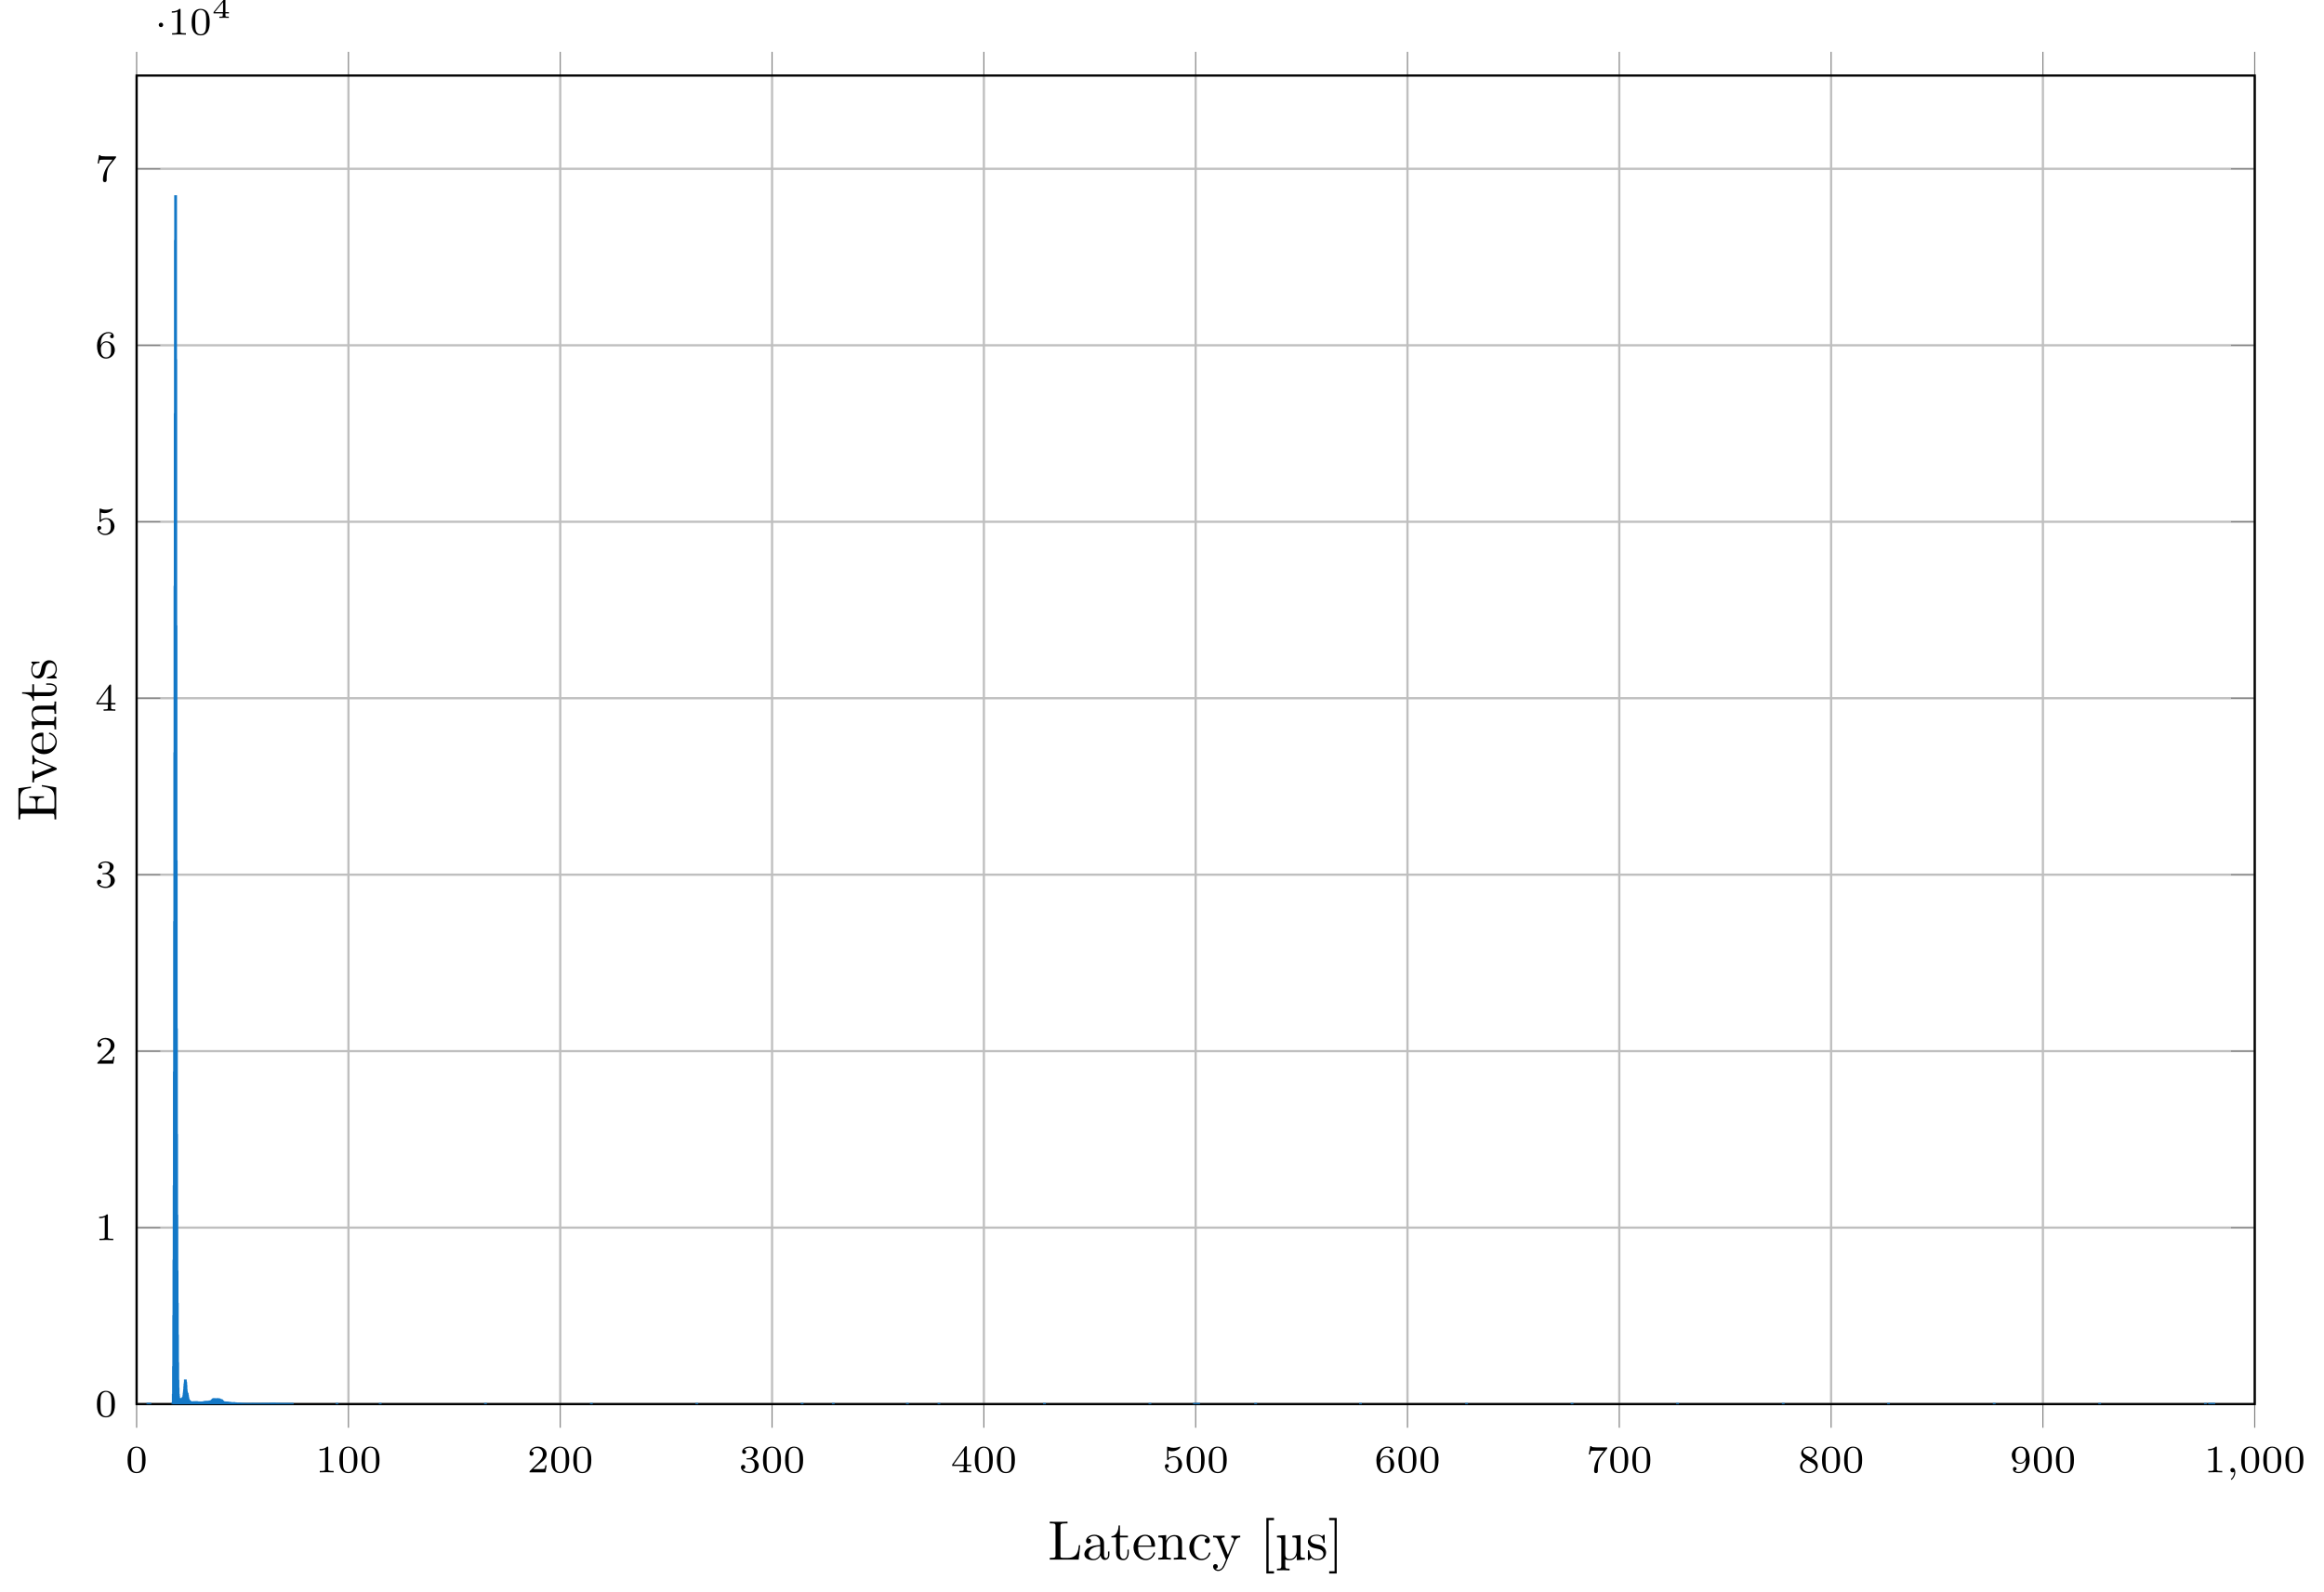 <?xml version="1.0" encoding="UTF-8"?>
<svg xmlns="http://www.w3.org/2000/svg" xmlns:xlink="http://www.w3.org/1999/xlink" width="417.346pt" height="285.954pt" viewBox="0 0 417.346 285.954" version="1.1">
<defs>
<g>
<symbol overflow="visible" id="glyph0-0">
<path style="stroke:none;" d=""/>
</symbol>
<symbol overflow="visible" id="glyph0-1">
<path style="stroke:none;" d="M 3.594 -2.219 C 3.594 -2.984 3.5 -3.547 3.188 -4.031 C 2.969 -4.344 2.531 -4.625 1.984 -4.625 C 0.359 -4.625 0.359 -2.719 0.359 -2.219 C 0.359 -1.719 0.359 0.141 1.984 0.141 C 3.594 0.141 3.594 -1.719 3.594 -2.219 Z M 1.984 -0.062 C 1.656 -0.062 1.234 -0.25 1.094 -0.812 C 1 -1.219 1 -1.797 1 -2.312 C 1 -2.828 1 -3.359 1.094 -3.734 C 1.25 -4.281 1.688 -4.438 1.984 -4.438 C 2.359 -4.438 2.719 -4.203 2.844 -3.797 C 2.953 -3.422 2.969 -2.922 2.969 -2.312 C 2.969 -1.797 2.969 -1.281 2.875 -0.844 C 2.734 -0.203 2.266 -0.062 1.984 -0.062 Z M 1.984 -0.062 "/>
</symbol>
<symbol overflow="visible" id="glyph0-2">
<path style="stroke:none;" d="M 2.328 -4.438 C 2.328 -4.625 2.328 -4.625 2.125 -4.625 C 1.672 -4.188 1.047 -4.188 0.766 -4.188 L 0.766 -3.938 C 0.922 -3.938 1.391 -3.938 1.766 -4.125 L 1.766 -0.578 C 1.766 -0.344 1.766 -0.25 1.078 -0.25 L 0.812 -0.25 L 0.812 0 C 0.938 0 1.797 -0.031 2.047 -0.031 C 2.266 -0.031 3.141 0 3.297 0 L 3.297 -0.25 L 3.031 -0.25 C 2.328 -0.25 2.328 -0.344 2.328 -0.578 Z M 2.328 -4.438 "/>
</symbol>
<symbol overflow="visible" id="glyph0-3">
<path style="stroke:none;" d="M 3.516 -1.266 L 3.281 -1.266 C 3.266 -1.109 3.188 -0.703 3.094 -0.641 C 3.047 -0.594 2.516 -0.594 2.406 -0.594 L 1.125 -0.594 C 1.859 -1.234 2.109 -1.438 2.516 -1.766 C 3.031 -2.172 3.516 -2.609 3.516 -3.266 C 3.516 -4.109 2.781 -4.625 1.891 -4.625 C 1.031 -4.625 0.438 -4.016 0.438 -3.375 C 0.438 -3.031 0.734 -2.984 0.812 -2.984 C 0.969 -2.984 1.172 -3.109 1.172 -3.359 C 1.172 -3.484 1.125 -3.734 0.766 -3.734 C 0.984 -4.219 1.453 -4.375 1.781 -4.375 C 2.484 -4.375 2.844 -3.828 2.844 -3.266 C 2.844 -2.656 2.406 -2.188 2.188 -1.938 L 0.516 -0.266 C 0.438 -0.203 0.438 -0.188 0.438 0 L 3.312 0 Z M 3.516 -1.266 "/>
</symbol>
<symbol overflow="visible" id="glyph0-4">
<path style="stroke:none;" d="M 1.906 -2.328 C 2.453 -2.328 2.844 -1.953 2.844 -1.203 C 2.844 -0.344 2.328 -0.078 1.938 -0.078 C 1.656 -0.078 1.031 -0.156 0.75 -0.578 C 1.078 -0.578 1.156 -0.812 1.156 -0.969 C 1.156 -1.188 0.984 -1.344 0.766 -1.344 C 0.578 -1.344 0.375 -1.219 0.375 -0.938 C 0.375 -0.281 1.094 0.141 1.938 0.141 C 2.906 0.141 3.578 -0.516 3.578 -1.203 C 3.578 -1.75 3.141 -2.297 2.375 -2.453 C 3.094 -2.719 3.359 -3.234 3.359 -3.672 C 3.359 -4.219 2.734 -4.625 1.953 -4.625 C 1.188 -4.625 0.594 -4.25 0.594 -3.688 C 0.594 -3.453 0.75 -3.328 0.953 -3.328 C 1.172 -3.328 1.312 -3.484 1.312 -3.672 C 1.312 -3.875 1.172 -4.031 0.953 -4.047 C 1.203 -4.344 1.672 -4.422 1.938 -4.422 C 2.25 -4.422 2.688 -4.266 2.688 -3.672 C 2.688 -3.375 2.594 -3.047 2.406 -2.844 C 2.188 -2.578 1.984 -2.562 1.641 -2.531 C 1.469 -2.516 1.453 -2.516 1.422 -2.516 C 1.406 -2.516 1.344 -2.5 1.344 -2.422 C 1.344 -2.328 1.406 -2.328 1.531 -2.328 Z M 1.906 -2.328 "/>
</symbol>
<symbol overflow="visible" id="glyph0-5">
<path style="stroke:none;" d="M 3.688 -1.141 L 3.688 -1.391 L 2.906 -1.391 L 2.906 -4.5 C 2.906 -4.641 2.906 -4.703 2.766 -4.703 C 2.672 -4.703 2.641 -4.703 2.578 -4.594 L 0.266 -1.391 L 0.266 -1.141 L 2.328 -1.141 L 2.328 -0.578 C 2.328 -0.328 2.328 -0.25 1.75 -0.25 L 1.562 -0.25 L 1.562 0 C 1.922 -0.016 2.359 -0.031 2.609 -0.031 C 2.875 -0.031 3.312 -0.016 3.672 0 L 3.672 -0.25 L 3.484 -0.25 C 2.906 -0.25 2.906 -0.328 2.906 -0.578 L 2.906 -1.141 Z M 2.375 -3.938 L 2.375 -1.391 L 0.531 -1.391 Z M 2.375 -3.938 "/>
</symbol>
<symbol overflow="visible" id="glyph0-6">
<path style="stroke:none;" d="M 1.078 -3.891 C 1.438 -3.797 1.641 -3.797 1.75 -3.797 C 2.672 -3.797 3.219 -4.422 3.219 -4.531 C 3.219 -4.609 3.172 -4.625 3.141 -4.625 C 3.125 -4.625 3.109 -4.625 3.078 -4.609 C 2.906 -4.547 2.547 -4.406 2.031 -4.406 C 1.828 -4.406 1.469 -4.422 1.016 -4.594 C 0.938 -4.625 0.922 -4.625 0.922 -4.625 C 0.828 -4.625 0.828 -4.547 0.828 -4.438 L 0.828 -2.391 C 0.828 -2.266 0.828 -2.188 0.938 -2.188 C 1 -2.188 1.016 -2.188 1.078 -2.281 C 1.375 -2.656 1.812 -2.719 2.047 -2.719 C 2.469 -2.719 2.656 -2.391 2.688 -2.328 C 2.812 -2.094 2.859 -1.828 2.859 -1.422 C 2.859 -1.219 2.859 -0.812 2.641 -0.5 C 2.469 -0.25 2.172 -0.078 1.828 -0.078 C 1.375 -0.078 0.906 -0.328 0.734 -0.797 C 1 -0.781 1.141 -0.953 1.141 -1.141 C 1.141 -1.438 0.875 -1.484 0.781 -1.484 C 0.781 -1.484 0.438 -1.484 0.438 -1.109 C 0.438 -0.484 1.016 0.141 1.844 0.141 C 2.734 0.141 3.516 -0.516 3.516 -1.406 C 3.516 -2.188 2.922 -2.906 2.062 -2.906 C 1.75 -2.906 1.391 -2.844 1.078 -2.578 Z M 1.078 -3.891 "/>
</symbol>
<symbol overflow="visible" id="glyph0-7">
<path style="stroke:none;" d="M 1.047 -2.281 C 1.047 -2.844 1.094 -3.359 1.359 -3.797 C 1.594 -4.172 1.969 -4.422 2.422 -4.422 C 2.625 -4.422 2.906 -4.375 3.047 -4.188 C 2.875 -4.172 2.719 -4.047 2.719 -3.844 C 2.719 -3.672 2.844 -3.516 3.047 -3.516 C 3.266 -3.516 3.391 -3.656 3.391 -3.859 C 3.391 -4.266 3.094 -4.625 2.406 -4.625 C 1.406 -4.625 0.375 -3.703 0.375 -2.203 C 0.375 -0.406 1.219 0.141 2 0.141 C 2.844 0.141 3.578 -0.516 3.578 -1.422 C 3.578 -2.312 2.875 -2.969 2.062 -2.969 C 1.5 -2.969 1.203 -2.594 1.047 -2.281 Z M 2 -0.078 C 1.641 -0.078 1.375 -0.281 1.219 -0.594 C 1.125 -0.797 1.062 -1.156 1.062 -1.562 C 1.062 -2.25 1.469 -2.766 2.031 -2.766 C 2.344 -2.766 2.562 -2.641 2.734 -2.391 C 2.906 -2.125 2.906 -1.828 2.906 -1.422 C 2.906 -1.031 2.906 -0.734 2.719 -0.453 C 2.562 -0.219 2.328 -0.078 2 -0.078 Z M 2 -0.078 "/>
</symbol>
<symbol overflow="visible" id="glyph0-8">
<path style="stroke:none;" d="M 3.734 -4.203 C 3.797 -4.297 3.797 -4.312 3.797 -4.484 L 1.969 -4.484 C 1.688 -4.484 1.609 -4.5 1.359 -4.516 C 1 -4.547 0.984 -4.594 0.969 -4.703 L 0.734 -4.703 L 0.484 -3.219 L 0.719 -3.219 C 0.734 -3.328 0.812 -3.781 0.922 -3.859 C 0.969 -3.891 1.547 -3.891 1.641 -3.891 L 3.156 -3.891 C 2.938 -3.609 2.578 -3.172 2.438 -2.969 C 1.531 -1.781 1.438 -0.672 1.438 -0.266 C 1.438 -0.188 1.438 0.141 1.766 0.141 C 2.109 0.141 2.109 -0.172 2.109 -0.266 L 2.109 -0.547 C 2.109 -1.891 2.391 -2.516 2.688 -2.891 Z M 3.734 -4.203 "/>
</symbol>
<symbol overflow="visible" id="glyph0-9">
<path style="stroke:none;" d="M 2.469 -2.516 C 3.016 -2.781 3.359 -3.109 3.359 -3.594 C 3.359 -4.266 2.656 -4.625 1.984 -4.625 C 1.219 -4.625 0.594 -4.125 0.594 -3.469 C 0.594 -3.141 0.75 -2.906 0.875 -2.766 C 1 -2.609 1.047 -2.578 1.453 -2.344 C 1.062 -2.172 0.375 -1.797 0.375 -1.062 C 0.375 -0.297 1.172 0.141 1.969 0.141 C 2.859 0.141 3.578 -0.422 3.578 -1.172 C 3.578 -1.641 3.312 -2.031 2.906 -2.266 C 2.812 -2.328 2.578 -2.453 2.469 -2.516 Z M 1.344 -3.172 C 1.156 -3.281 0.969 -3.469 0.969 -3.734 C 0.969 -4.172 1.469 -4.422 1.969 -4.422 C 2.516 -4.422 3 -4.078 3 -3.594 C 3 -2.969 2.266 -2.656 2.266 -2.656 C 2.25 -2.656 2.234 -2.656 2.188 -2.688 Z M 1.672 -2.203 L 2.641 -1.656 C 2.812 -1.547 3.156 -1.344 3.156 -0.938 C 3.156 -0.406 2.578 -0.078 1.984 -0.078 C 1.344 -0.078 0.797 -0.5 0.797 -1.062 C 0.797 -1.578 1.172 -1.984 1.672 -2.203 Z M 1.672 -2.203 "/>
</symbol>
<symbol overflow="visible" id="glyph0-10">
<path style="stroke:none;" d="M 2.906 -2.078 C 2.906 -0.344 2.062 -0.078 1.641 -0.078 C 1.484 -0.078 1.109 -0.094 0.922 -0.312 C 1.219 -0.344 1.234 -0.578 1.234 -0.641 C 1.234 -0.812 1.109 -0.969 0.906 -0.969 C 0.703 -0.969 0.578 -0.828 0.578 -0.625 C 0.578 -0.156 0.969 0.141 1.641 0.141 C 2.641 0.141 3.578 -0.797 3.578 -2.297 C 3.578 -4.016 2.812 -4.625 2 -4.625 C 1.766 -4.625 1.297 -4.594 0.891 -4.203 C 0.656 -3.969 0.375 -3.703 0.375 -3.078 C 0.375 -2.188 1.078 -1.531 1.891 -1.531 C 2.453 -1.531 2.75 -1.906 2.906 -2.219 Z M 1.938 -1.734 C 1.656 -1.734 1.406 -1.812 1.203 -2.141 C 1.047 -2.391 1.047 -2.688 1.047 -3.078 C 1.047 -3.484 1.047 -3.75 1.25 -4.031 C 1.422 -4.281 1.641 -4.422 2 -4.422 C 2.359 -4.422 2.578 -4.203 2.688 -4.016 C 2.875 -3.734 2.891 -3.234 2.891 -3 C 2.891 -2.094 2.375 -1.734 1.938 -1.734 Z M 1.938 -1.734 "/>
</symbol>
<symbol overflow="visible" id="glyph1-0">
<path style="stroke:none;" d=""/>
</symbol>
<symbol overflow="visible" id="glyph1-1">
<path style="stroke:none;" d="M 1.469 -0.109 C 1.469 0.266 1.406 0.719 0.922 1.156 C 0.906 1.188 0.875 1.219 0.875 1.25 C 0.875 1.297 0.938 1.344 0.969 1.344 C 1.078 1.344 1.672 0.781 1.672 -0.047 C 1.672 -0.469 1.5 -0.797 1.172 -0.797 C 0.953 -0.797 0.781 -0.625 0.781 -0.406 C 0.781 -0.188 0.938 0 1.188 0 C 1.359 0 1.469 -0.109 1.469 -0.109 Z M 1.469 -0.109 "/>
</symbol>
<symbol overflow="visible" id="glyph2-0">
<path style="stroke:none;" d=""/>
</symbol>
<symbol overflow="visible" id="glyph2-1">
<path style="stroke:none;" d="M 1.578 -1.734 C 1.578 -2 1.375 -2.141 1.188 -2.141 C 0.953 -2.141 0.781 -1.953 0.781 -1.75 C 0.781 -1.5 0.984 -1.344 1.172 -1.344 C 1.406 -1.344 1.578 -1.531 1.578 -1.734 Z M 1.578 -1.734 "/>
</symbol>
<symbol overflow="visible" id="glyph3-0">
<path style="stroke:none;" d=""/>
</symbol>
<symbol overflow="visible" id="glyph3-1">
<path style="stroke:none;" d="M 3.078 -0.812 L 3.078 -1.031 L 2.453 -1.031 L 2.453 -3.219 C 2.453 -3.344 2.453 -3.375 2.312 -3.375 C 2.219 -3.375 2.219 -3.375 2.156 -3.297 L 0.312 -1.031 L 0.312 -0.812 L 1.969 -0.812 L 1.969 -0.422 C 1.969 -0.266 1.969 -0.219 1.547 -0.219 L 1.359 -0.219 L 1.359 0 C 1.594 -0.016 1.922 -0.016 2.219 -0.016 C 2.5 -0.016 2.828 -0.016 3.062 0 L 3.062 -0.219 L 2.891 -0.219 C 2.453 -0.219 2.453 -0.266 2.453 -0.422 L 2.453 -0.812 Z M 2.016 -2.844 L 2.016 -1.031 L 0.547 -1.031 Z M 2.016 -2.844 "/>
</symbol>
<symbol overflow="visible" id="glyph4-0">
<path style="stroke:none;" d=""/>
</symbol>
<symbol overflow="visible" id="glyph4-1">
<path style="stroke:none;" d="M 5.797 -2.578 L 5.547 -2.578 C 5.438 -1.562 5.297 -0.312 3.547 -0.312 L 2.734 -0.312 C 2.266 -0.312 2.25 -0.375 2.25 -0.703 L 2.25 -6.016 C 2.25 -6.359 2.25 -6.5 3.188 -6.5 L 3.516 -6.5 L 3.516 -6.812 C 3.156 -6.781 2.25 -6.781 1.844 -6.781 C 1.453 -6.781 0.672 -6.781 0.328 -6.812 L 0.328 -6.5 L 0.562 -6.5 C 1.328 -6.5 1.359 -6.391 1.359 -6.031 L 1.359 -0.781 C 1.359 -0.422 1.328 -0.312 0.562 -0.312 L 0.328 -0.312 L 0.328 0 L 5.516 0 Z M 5.797 -2.578 "/>
</symbol>
<symbol overflow="visible" id="glyph4-2">
<path style="stroke:none;" d="M 4.812 -0.891 L 4.812 -1.453 L 4.562 -1.453 L 4.562 -0.891 C 4.562 -0.312 4.312 -0.25 4.203 -0.25 C 3.875 -0.25 3.844 -0.703 3.844 -0.75 L 3.844 -2.734 C 3.844 -3.156 3.844 -3.547 3.484 -3.922 C 3.094 -4.312 2.594 -4.469 2.109 -4.469 C 1.297 -4.469 0.609 -4 0.609 -3.344 C 0.609 -3.047 0.812 -2.875 1.062 -2.875 C 1.344 -2.875 1.531 -3.078 1.531 -3.328 C 1.531 -3.453 1.469 -3.781 1.016 -3.781 C 1.281 -4.141 1.781 -4.25 2.094 -4.25 C 2.578 -4.25 3.156 -3.859 3.156 -2.969 L 3.156 -2.609 C 2.641 -2.578 1.938 -2.547 1.312 -2.25 C 0.562 -1.906 0.312 -1.391 0.312 -0.953 C 0.312 -0.141 1.281 0.109 1.906 0.109 C 2.578 0.109 3.031 -0.297 3.219 -0.75 C 3.266 -0.359 3.531 0.062 4 0.062 C 4.203 0.062 4.812 -0.078 4.812 -0.891 Z M 3.156 -1.391 C 3.156 -0.453 2.438 -0.109 1.984 -0.109 C 1.5 -0.109 1.094 -0.453 1.094 -0.953 C 1.094 -1.5 1.5 -2.328 3.156 -2.391 Z M 3.156 -1.391 "/>
</symbol>
<symbol overflow="visible" id="glyph4-3">
<path style="stroke:none;" d="M 3.312 -1.234 L 3.312 -1.797 L 3.062 -1.797 L 3.062 -1.25 C 3.062 -0.516 2.766 -0.141 2.391 -0.141 C 1.719 -0.141 1.719 -1.047 1.719 -1.219 L 1.719 -3.984 L 3.156 -3.984 L 3.156 -4.297 L 1.719 -4.297 L 1.719 -6.125 L 1.469 -6.125 C 1.469 -5.312 1.172 -4.25 0.188 -4.203 L 0.188 -3.984 L 1.031 -3.984 L 1.031 -1.234 C 1.031 -0.016 1.969 0.109 2.328 0.109 C 3.031 0.109 3.312 -0.594 3.312 -1.234 Z M 3.312 -1.234 "/>
</symbol>
<symbol overflow="visible" id="glyph4-4">
<path style="stroke:none;" d="M 4.141 -1.188 C 4.141 -1.281 4.062 -1.312 4 -1.312 C 3.922 -1.312 3.891 -1.25 3.875 -1.172 C 3.531 -0.141 2.625 -0.141 2.531 -0.141 C 2.031 -0.141 1.641 -0.438 1.406 -0.812 C 1.109 -1.281 1.109 -1.938 1.109 -2.297 L 3.891 -2.297 C 4.109 -2.297 4.141 -2.297 4.141 -2.516 C 4.141 -3.5 3.594 -4.469 2.359 -4.469 C 1.203 -4.469 0.281 -3.438 0.281 -2.188 C 0.281 -0.859 1.328 0.109 2.469 0.109 C 3.688 0.109 4.141 -1 4.141 -1.188 Z M 3.484 -2.516 L 1.109 -2.516 C 1.172 -4 2.016 -4.25 2.359 -4.25 C 3.375 -4.25 3.484 -2.906 3.484 -2.516 Z M 3.484 -2.516 "/>
</symbol>
<symbol overflow="visible" id="glyph4-5">
<path style="stroke:none;" d="M 5.328 0 L 5.328 -0.312 C 4.812 -0.312 4.562 -0.312 4.562 -0.609 L 4.562 -2.516 C 4.562 -3.375 4.562 -3.672 4.25 -4.031 C 4.109 -4.203 3.781 -4.406 3.203 -4.406 C 2.469 -4.406 2 -3.984 1.719 -3.359 L 1.719 -4.406 L 0.312 -4.297 L 0.312 -3.984 C 1.016 -3.984 1.094 -3.922 1.094 -3.422 L 1.094 -0.75 C 1.094 -0.312 0.984 -0.312 0.312 -0.312 L 0.312 0 L 1.453 -0.031 L 2.562 0 L 2.562 -0.312 C 1.891 -0.312 1.781 -0.312 1.781 -0.75 L 1.781 -2.594 C 1.781 -3.625 2.5 -4.188 3.125 -4.188 C 3.766 -4.188 3.875 -3.656 3.875 -3.078 L 3.875 -0.75 C 3.875 -0.312 3.766 -0.312 3.094 -0.312 L 3.094 0 L 4.219 -0.031 Z M 5.328 0 "/>
</symbol>
<symbol overflow="visible" id="glyph4-6">
<path style="stroke:none;" d="M 4.141 -1.188 C 4.141 -1.281 4.031 -1.281 4 -1.281 C 3.922 -1.281 3.891 -1.25 3.875 -1.188 C 3.594 -0.266 2.938 -0.141 2.578 -0.141 C 2.047 -0.141 1.172 -0.562 1.172 -2.172 C 1.172 -3.797 1.984 -4.219 2.516 -4.219 C 2.609 -4.219 3.234 -4.203 3.578 -3.844 C 3.172 -3.812 3.109 -3.516 3.109 -3.391 C 3.109 -3.125 3.297 -2.938 3.562 -2.938 C 3.828 -2.938 4.031 -3.094 4.031 -3.406 C 4.031 -4.078 3.266 -4.469 2.5 -4.469 C 1.25 -4.469 0.344 -3.391 0.344 -2.156 C 0.344 -0.875 1.328 0.109 2.484 0.109 C 3.812 0.109 4.141 -1.094 4.141 -1.188 Z M 4.141 -1.188 "/>
</symbol>
<symbol overflow="visible" id="glyph4-7">
<path style="stroke:none;" d="M 5.062 -3.984 L 5.062 -4.297 C 4.828 -4.281 4.547 -4.266 4.312 -4.266 L 3.453 -4.297 L 3.453 -3.984 C 3.766 -3.984 3.922 -3.812 3.922 -3.562 C 3.922 -3.453 3.906 -3.438 3.859 -3.312 L 2.844 -0.875 L 1.75 -3.547 C 1.703 -3.656 1.688 -3.688 1.688 -3.734 C 1.688 -3.984 2.047 -3.984 2.25 -3.984 L 2.25 -4.297 L 1.156 -4.266 C 0.891 -4.266 0.484 -4.281 0.188 -4.297 L 0.188 -3.984 C 0.672 -3.984 0.859 -3.984 1 -3.641 L 2.5 0 L 2.25 0.594 C 2.031 1.141 1.75 1.828 1.109 1.828 C 1.062 1.828 0.828 1.828 0.641 1.641 C 0.953 1.609 1.031 1.391 1.031 1.219 C 1.031 0.969 0.844 0.812 0.609 0.812 C 0.406 0.812 0.188 0.938 0.188 1.234 C 0.188 1.688 0.609 2.047 1.109 2.047 C 1.734 2.047 2.141 1.469 2.375 0.906 L 4.141 -3.344 C 4.391 -3.984 4.906 -3.984 5.062 -3.984 Z M 5.062 -3.984 "/>
</symbol>
<symbol overflow="visible" id="glyph4-8">
<path style="stroke:none;" d="M 2.547 2.5 L 2.547 2.094 L 1.578 2.094 L 1.578 -7.078 L 2.547 -7.078 L 2.547 -7.484 L 1.172 -7.484 L 1.172 2.5 Z M 2.547 2.5 "/>
</symbol>
<symbol overflow="visible" id="glyph4-9">
<path style="stroke:none;" d="M 1.578 2.5 L 1.578 -7.484 L 0.219 -7.484 L 0.219 -7.078 L 1.188 -7.078 L 1.188 2.094 L 0.219 2.094 L 0.219 2.5 Z M 1.578 2.5 "/>
</symbol>
<symbol overflow="visible" id="glyph5-0">
<path style="stroke:none;" d=""/>
</symbol>
<symbol overflow="visible" id="glyph5-1">
<path style="stroke:none;" d="M 5.328 0 L 5.328 -0.312 C 4.609 -0.312 4.547 -0.375 4.547 -0.891 L 4.547 -4.391 L 3.078 -4.281 L 3.078 -3.984 C 3.781 -3.984 3.844 -3.906 3.844 -3.406 L 3.844 -1.672 C 3.844 -0.781 3.391 -0.109 2.656 -0.109 C 1.828 -0.109 1.797 -0.594 1.797 -1.109 L 1.797 -4.391 L 0.312 -4.281 L 0.312 -3.984 C 1.031 -3.984 1.094 -3.906 1.094 -3.406 L 1.094 1.156 C 1.094 1.625 1 1.625 0.312 1.625 L 0.312 1.938 L 1.453 1.906 L 2.578 1.938 L 2.578 1.625 C 1.891 1.625 1.797 1.625 1.797 1.156 L 1.797 -0.016 C 1.938 0.047 2.219 0.109 2.609 0.109 C 3.156 0.109 3.594 -0.156 3.875 -0.75 L 3.875 0.109 Z M 5.328 0 "/>
</symbol>
<symbol overflow="visible" id="glyph6-0">
<path style="stroke:none;" d=""/>
</symbol>
<symbol overflow="visible" id="glyph6-1">
<path style="stroke:none;" d="M 2.078 -1.938 C 2.297 -1.891 3.109 -1.734 3.109 -1.016 C 3.109 -0.516 2.766 -0.109 1.984 -0.109 C 1.141 -0.109 0.781 -0.672 0.594 -1.531 C 0.562 -1.656 0.562 -1.688 0.453 -1.688 C 0.328 -1.688 0.328 -1.625 0.328 -1.453 L 0.328 -0.125 C 0.328 0.047 0.328 0.109 0.438 0.109 C 0.484 0.109 0.5 0.094 0.688 -0.094 C 0.703 -0.109 0.703 -0.125 0.891 -0.312 C 1.328 0.094 1.781 0.109 1.984 0.109 C 3.125 0.109 3.594 -0.562 3.594 -1.281 C 3.594 -1.797 3.297 -2.109 3.172 -2.219 C 2.844 -2.547 2.453 -2.625 2.031 -2.703 C 1.469 -2.812 0.812 -2.938 0.812 -3.516 C 0.812 -3.875 1.062 -4.281 1.922 -4.281 C 3.016 -4.281 3.078 -3.375 3.094 -3.078 C 3.094 -2.984 3.188 -2.984 3.203 -2.984 C 3.344 -2.984 3.344 -3.031 3.344 -3.219 L 3.344 -4.234 C 3.344 -4.391 3.344 -4.469 3.234 -4.469 C 3.188 -4.469 3.156 -4.469 3.031 -4.344 C 3 -4.312 2.906 -4.219 2.859 -4.188 C 2.484 -4.469 2.078 -4.469 1.922 -4.469 C 0.703 -4.469 0.328 -3.797 0.328 -3.234 C 0.328 -2.891 0.484 -2.609 0.75 -2.391 C 1.078 -2.141 1.359 -2.078 2.078 -1.938 Z M 2.078 -1.938 "/>
</symbol>
<symbol overflow="visible" id="glyph7-0">
<path style="stroke:none;" d=""/>
</symbol>
<symbol overflow="visible" id="glyph7-1">
<path style="stroke:none;" d="M -2.578 -6.5 L -2.578 -6.25 C -1.031 -6 -0.312 -5.766 -0.312 -4.062 L -0.312 -2.734 C -0.312 -2.266 -0.375 -2.25 -0.703 -2.25 L -3.375 -2.25 L -3.375 -3.141 C -3.375 -4.109 -3.047 -4.219 -2.203 -4.219 L -2.203 -4.469 L -4.844 -4.469 L -4.844 -4.219 C -3.984 -4.219 -3.672 -4.109 -3.672 -3.141 L -3.672 -2.25 L -6.078 -2.25 C -6.406 -2.25 -6.469 -2.266 -6.469 -2.734 L -6.469 -4.016 C -6.469 -5.547 -5.922 -5.812 -4.531 -5.969 L -4.531 -6.219 L -6.781 -5.938 L -6.781 -0.328 L -6.469 -0.328 L -6.469 -0.562 C -6.469 -1.328 -6.359 -1.359 -6 -1.359 L -0.781 -1.359 C -0.422 -1.359 -0.312 -1.328 -0.312 -0.562 L -0.312 -0.328 L 0 -0.328 L 0 -6.078 Z M -2.578 -6.5 "/>
</symbol>
<symbol overflow="visible" id="glyph7-2">
<path style="stroke:none;" d="M -3.984 -5.062 L -4.297 -5.062 C -4.281 -4.828 -4.266 -4.547 -4.266 -4.312 L -4.297 -3.453 L -3.984 -3.453 C -3.984 -3.812 -3.75 -3.922 -3.562 -3.922 C -3.469 -3.922 -3.422 -3.906 -3.312 -3.875 L -0.781 -2.844 L -3.562 -1.734 C -3.688 -1.672 -3.734 -1.672 -3.734 -1.672 C -3.984 -1.672 -3.984 -2.062 -3.984 -2.25 L -4.297 -2.25 L -4.266 -1.156 C -4.266 -0.891 -4.281 -0.484 -4.297 -0.188 L -3.984 -0.188 C -3.984 -0.812 -3.922 -0.859 -3.625 -0.984 L -0.078 -2.422 C 0.062 -2.484 0.109 -2.5 0.109 -2.625 C 0.109 -2.766 0.016 -2.797 -0.078 -2.844 L -3.312 -4.141 C -3.547 -4.234 -3.984 -4.406 -3.984 -5.062 Z M -3.984 -5.062 "/>
</symbol>
<symbol overflow="visible" id="glyph7-3">
<path style="stroke:none;" d="M -1.188 -4.141 C -1.281 -4.141 -1.312 -4.062 -1.312 -4 C -1.312 -3.922 -1.25 -3.891 -1.172 -3.875 C -0.141 -3.531 -0.141 -2.625 -0.141 -2.531 C -0.141 -2.031 -0.438 -1.641 -0.812 -1.406 C -1.281 -1.109 -1.938 -1.109 -2.297 -1.109 L -2.297 -3.891 C -2.297 -4.109 -2.297 -4.141 -2.516 -4.141 C -3.5 -4.141 -4.469 -3.594 -4.469 -2.359 C -4.469 -1.203 -3.438 -0.281 -2.188 -0.281 C -0.859 -0.281 0.109 -1.328 0.109 -2.469 C 0.109 -3.688 -1 -4.141 -1.188 -4.141 Z M -2.516 -3.484 L -2.516 -1.109 C -4 -1.172 -4.25 -2.016 -4.25 -2.359 C -4.25 -3.375 -2.906 -3.484 -2.516 -3.484 Z M -2.516 -3.484 "/>
</symbol>
<symbol overflow="visible" id="glyph7-4">
<path style="stroke:none;" d="M 0 -5.328 L -0.312 -5.328 C -0.312 -4.812 -0.312 -4.562 -0.609 -4.562 L -2.516 -4.562 C -3.375 -4.562 -3.672 -4.562 -4.031 -4.25 C -4.203 -4.109 -4.406 -3.781 -4.406 -3.203 C -4.406 -2.469 -3.984 -2 -3.359 -1.719 L -4.406 -1.719 L -4.297 -0.312 L -3.984 -0.312 C -3.984 -1.016 -3.922 -1.094 -3.422 -1.094 L -0.75 -1.094 C -0.312 -1.094 -0.312 -0.984 -0.312 -0.312 L 0 -0.312 L -0.031 -1.453 L 0 -2.562 L -0.312 -2.562 C -0.312 -1.891 -0.312 -1.781 -0.75 -1.781 L -2.594 -1.781 C -3.625 -1.781 -4.188 -2.5 -4.188 -3.125 C -4.188 -3.766 -3.656 -3.875 -3.078 -3.875 L -0.75 -3.875 C -0.312 -3.875 -0.312 -3.766 -0.312 -3.094 L 0 -3.094 L -0.031 -4.219 Z M 0 -5.328 "/>
</symbol>
<symbol overflow="visible" id="glyph7-5">
<path style="stroke:none;" d="M -1.234 -3.312 L -1.797 -3.312 L -1.797 -3.062 L -1.25 -3.062 C -0.516 -3.062 -0.141 -2.766 -0.141 -2.391 C -0.141 -1.719 -1.047 -1.719 -1.219 -1.719 L -3.984 -1.719 L -3.984 -3.156 L -4.297 -3.156 L -4.297 -1.719 L -6.125 -1.719 L -6.125 -1.469 C -5.312 -1.469 -4.25 -1.172 -4.203 -0.188 L -3.984 -0.188 L -3.984 -1.031 L -1.234 -1.031 C -0.016 -1.031 0.109 -1.969 0.109 -2.328 C 0.109 -3.031 -0.594 -3.312 -1.234 -3.312 Z M -1.234 -3.312 "/>
</symbol>
<symbol overflow="visible" id="glyph7-6">
<path style="stroke:none;" d="M -1.281 -3.594 C -1.797 -3.594 -2.109 -3.297 -2.219 -3.172 C -2.547 -2.844 -2.625 -2.453 -2.703 -2.031 C -2.812 -1.469 -2.938 -0.812 -3.516 -0.812 C -3.875 -0.812 -4.281 -1.062 -4.281 -1.922 C -4.281 -3.016 -3.375 -3.078 -3.078 -3.094 C -2.984 -3.094 -2.984 -3.203 -2.984 -3.203 C -2.984 -3.344 -3.031 -3.344 -3.219 -3.344 L -4.234 -3.344 C -4.391 -3.344 -4.469 -3.344 -4.469 -3.234 C -4.469 -3.188 -4.469 -3.156 -4.344 -3.031 C -4.312 -3 -4.219 -2.906 -4.188 -2.859 C -4.469 -2.484 -4.469 -2.078 -4.469 -1.922 C -4.469 -0.703 -3.797 -0.328 -3.234 -0.328 C -2.891 -0.328 -2.609 -0.484 -2.391 -0.75 C -2.141 -1.078 -2.078 -1.359 -1.938 -2.078 C -1.891 -2.297 -1.734 -3.109 -1.016 -3.109 C -0.516 -3.109 -0.109 -2.766 -0.109 -1.984 C -0.109 -1.141 -0.672 -0.781 -1.531 -0.594 C -1.656 -0.562 -1.688 -0.562 -1.688 -0.453 C -1.688 -0.328 -1.625 -0.328 -1.453 -0.328 L -0.125 -0.328 C 0.047 -0.328 0.109 -0.328 0.109 -0.438 C 0.109 -0.484 0.094 -0.5 -0.094 -0.688 C -0.109 -0.703 -0.125 -0.703 -0.312 -0.891 C 0.094 -1.328 0.109 -1.781 0.109 -1.984 C 0.109 -3.125 -0.562 -3.594 -1.281 -3.594 Z M -1.281 -3.594 "/>
</symbol>
</g>
<clipPath id="clip1">
  <path d="M 26 35 L 398 35 L 398 252.211 L 26 252.211 Z M 26 35 "/>
</clipPath>
</defs>
<g id="surface1">
<path style="fill:none;stroke-width:0.399;stroke-linecap:butt;stroke-linejoin:miter;stroke:rgb(75%,75%,75%);stroke-opacity:1;stroke-miterlimit:10;" d="M -0.001 -0.002 L -0.001 238.639 M 38.038 -0.002 L 38.038 238.639 M 76.073 -0.002 L 76.073 238.639 M 114.112 -0.002 L 114.112 238.639 M 152.148 -0.002 L 152.148 238.639 M 190.183 -0.002 L 190.183 238.639 M 228.222 -0.002 L 228.222 238.639 M 266.257 -0.002 L 266.257 238.639 M 304.296 -0.002 L 304.296 238.639 M 342.331 -0.002 L 342.331 238.639 M 380.37 -0.002 L 380.37 238.639 " transform="matrix(1,0,0,-1,24.536,252.209)"/>
<path style="fill:none;stroke-width:0.399;stroke-linecap:butt;stroke-linejoin:miter;stroke:rgb(75%,75%,75%);stroke-opacity:1;stroke-miterlimit:10;" d="M -0.001 -0.002 L 380.37 -0.002 M -0.001 31.697 L 380.37 31.697 M -0.001 63.397 L 380.37 63.397 M -0.001 95.092 L 380.37 95.092 M -0.001 126.791 L 380.37 126.791 M -0.001 158.486 L 380.37 158.486 M -0.001 190.186 L 380.37 190.186 M -0.001 221.885 L 380.37 221.885 " transform="matrix(1,0,0,-1,24.536,252.209)"/>
<path style="fill:none;stroke-width:0.199;stroke-linecap:butt;stroke-linejoin:miter;stroke:rgb(50%,50%,50%);stroke-opacity:1;stroke-miterlimit:10;" d="M -0.001 -4.252 L -0.001 -0.002 M 38.038 -4.252 L 38.038 -0.002 M 76.073 -4.252 L 76.073 -0.002 M 114.112 -4.252 L 114.112 -0.002 M 152.148 -4.252 L 152.148 -0.002 M 190.183 -4.252 L 190.183 -0.002 M 228.222 -4.252 L 228.222 -0.002 M 266.257 -4.252 L 266.257 -0.002 M 304.296 -4.252 L 304.296 -0.002 M 342.331 -4.252 L 342.331 -0.002 M 380.37 -4.252 L 380.37 -0.002 M -0.001 242.889 L -0.001 238.639 M 38.038 242.889 L 38.038 238.639 M 76.073 242.889 L 76.073 238.639 M 114.112 242.889 L 114.112 238.639 M 152.148 242.889 L 152.148 238.639 M 190.183 242.889 L 190.183 238.639 M 228.222 242.889 L 228.222 238.639 M 266.257 242.889 L 266.257 238.639 M 304.296 242.889 L 304.296 238.639 M 342.331 242.889 L 342.331 238.639 M 380.37 242.889 L 380.37 238.639 " transform="matrix(1,0,0,-1,24.536,252.209)"/>
<path style="fill:none;stroke-width:0.199;stroke-linecap:butt;stroke-linejoin:miter;stroke:rgb(50%,50%,50%);stroke-opacity:1;stroke-miterlimit:10;" d="M -0.001 -0.002 L 4.253 -0.002 M -0.001 31.697 L 4.253 31.697 M -0.001 63.397 L 4.253 63.397 M -0.001 95.092 L 4.253 95.092 M -0.001 126.791 L 4.253 126.791 M -0.001 158.486 L 4.253 158.486 M -0.001 190.186 L 4.253 190.186 M -0.001 221.885 L 4.253 221.885 M 380.37 -0.002 L 376.116 -0.002 M 380.37 31.697 L 376.116 31.697 M 380.37 63.397 L 376.116 63.397 M 380.37 95.092 L 376.116 95.092 M 380.37 126.791 L 376.116 126.791 M 380.37 158.486 L 376.116 158.486 M 380.37 190.186 L 376.116 190.186 M 380.37 221.885 L 376.116 221.885 " transform="matrix(1,0,0,-1,24.536,252.209)"/>
<path style="fill:none;stroke-width:0.399;stroke-linecap:butt;stroke-linejoin:miter;stroke:rgb(0%,0%,0%);stroke-opacity:1;stroke-miterlimit:10;" d="M -0.001 -0.002 L -0.001 238.639 L 380.37 238.639 L 380.37 -0.002 Z M -0.001 -0.002 " transform="matrix(1,0,0,-1,24.536,252.209)"/>
<g style="fill:rgb(0%,0%,0%);fill-opacity:1;">
  <use xlink:href="#glyph0-1" x="22.55" y="264.474"/>
</g>
<g style="fill:rgb(0%,0%,0%);fill-opacity:1;">
  <use xlink:href="#glyph0-2" x="56.616" y="264.474"/>
  <use xlink:href="#glyph0-1" x="60.587" y="264.474"/>
  <use xlink:href="#glyph0-1" x="64.558" y="264.474"/>
</g>
<g style="fill:rgb(0%,0%,0%);fill-opacity:1;">
  <use xlink:href="#glyph0-3" x="94.652" y="264.474"/>
  <use xlink:href="#glyph0-1" x="98.623" y="264.474"/>
  <use xlink:href="#glyph0-1" x="102.594" y="264.474"/>
</g>
<g style="fill:rgb(0%,0%,0%);fill-opacity:1;">
  <use xlink:href="#glyph0-4" x="132.688" y="264.474"/>
  <use xlink:href="#glyph0-1" x="136.659" y="264.474"/>
  <use xlink:href="#glyph0-1" x="140.63" y="264.474"/>
</g>
<g style="fill:rgb(0%,0%,0%);fill-opacity:1;">
  <use xlink:href="#glyph0-5" x="170.725" y="264.474"/>
  <use xlink:href="#glyph0-1" x="174.696" y="264.474"/>
  <use xlink:href="#glyph0-1" x="178.667" y="264.474"/>
</g>
<g style="fill:rgb(0%,0%,0%);fill-opacity:1;">
  <use xlink:href="#glyph0-6" x="208.761" y="264.474"/>
  <use xlink:href="#glyph0-1" x="212.732" y="264.474"/>
  <use xlink:href="#glyph0-1" x="216.703" y="264.474"/>
</g>
<g style="fill:rgb(0%,0%,0%);fill-opacity:1;">
  <use xlink:href="#glyph0-7" x="246.797" y="264.474"/>
  <use xlink:href="#glyph0-1" x="250.768" y="264.474"/>
  <use xlink:href="#glyph0-1" x="254.739" y="264.474"/>
</g>
<g style="fill:rgb(0%,0%,0%);fill-opacity:1;">
  <use xlink:href="#glyph0-8" x="284.834" y="264.474"/>
  <use xlink:href="#glyph0-1" x="288.805" y="264.474"/>
  <use xlink:href="#glyph0-1" x="292.776" y="264.474"/>
</g>
<g style="fill:rgb(0%,0%,0%);fill-opacity:1;">
  <use xlink:href="#glyph0-9" x="322.87" y="264.474"/>
  <use xlink:href="#glyph0-1" x="326.841" y="264.474"/>
  <use xlink:href="#glyph0-1" x="330.812" y="264.474"/>
</g>
<g style="fill:rgb(0%,0%,0%);fill-opacity:1;">
  <use xlink:href="#glyph0-10" x="360.907" y="264.474"/>
  <use xlink:href="#glyph0-1" x="364.878" y="264.474"/>
  <use xlink:href="#glyph0-1" x="368.849" y="264.474"/>
</g>
<g style="fill:rgb(0%,0%,0%);fill-opacity:1;">
  <use xlink:href="#glyph0-2" x="395.774" y="264.474"/>
</g>
<g style="fill:rgb(0%,0%,0%);fill-opacity:1;">
  <use xlink:href="#glyph1-1" x="399.745" y="264.474"/>
</g>
<g style="fill:rgb(0%,0%,0%);fill-opacity:1;">
  <use xlink:href="#glyph0-1" x="402.112" y="264.474"/>
  <use xlink:href="#glyph0-1" x="406.083" y="264.474"/>
  <use xlink:href="#glyph0-1" x="410.054" y="264.474"/>
</g>
<g style="fill:rgb(0%,0%,0%);fill-opacity:1;">
  <use xlink:href="#glyph0-1" x="17.045" y="254.456"/>
</g>
<g style="fill:rgb(0%,0%,0%);fill-opacity:1;">
  <use xlink:href="#glyph0-2" x="17.045" y="222.759"/>
</g>
<g style="fill:rgb(0%,0%,0%);fill-opacity:1;">
  <use xlink:href="#glyph0-3" x="17.045" y="191.061"/>
</g>
<g style="fill:rgb(0%,0%,0%);fill-opacity:1;">
  <use xlink:href="#glyph0-4" x="17.045" y="159.364"/>
</g>
<g style="fill:rgb(0%,0%,0%);fill-opacity:1;">
  <use xlink:href="#glyph0-5" x="17.045" y="127.667"/>
</g>
<g style="fill:rgb(0%,0%,0%);fill-opacity:1;">
  <use xlink:href="#glyph0-6" x="17.045" y="95.97"/>
</g>
<g style="fill:rgb(0%,0%,0%);fill-opacity:1;">
  <use xlink:href="#glyph0-7" x="17.045" y="64.272"/>
</g>
<g style="fill:rgb(0%,0%,0%);fill-opacity:1;">
  <use xlink:href="#glyph0-8" x="17.045" y="32.575"/>
</g>
<g style="fill:rgb(0%,0%,0%);fill-opacity:1;">
  <use xlink:href="#glyph2-1" x="27.724" y="6.216"/>
</g>
<g style="fill:rgb(0%,0%,0%);fill-opacity:1;">
  <use xlink:href="#glyph0-2" x="30.09" y="6.216"/>
  <use xlink:href="#glyph0-1" x="34.061" y="6.216"/>
</g>
<g style="fill:rgb(0%,0%,0%);fill-opacity:1;">
  <use xlink:href="#glyph3-1" x="38.033" y="3.21"/>
</g>
<g clip-path="url(#clip1)" clip-rule="nonzero">
<path style="fill-rule:nonzero;fill:rgb(7.756%,46.933%,78.043%);fill-opacity:1;stroke-width:0.399;stroke-linecap:butt;stroke-linejoin:miter;stroke:rgb(7.756%,46.933%,78.043%);stroke-opacity:1;stroke-miterlimit:10;" d="M 1.968 -0.002 L 2.066 -0.002 L 2.066 0.002 L 1.968 0.002 Z M 2.003 -0.002 L 2.105 -0.002 L 2.105 0.037 L 2.003 0.037 Z M 2.042 -0.002 L 2.144 -0.002 L 2.144 0.025 L 2.042 0.025 Z M 2.081 -0.002 L 2.179 -0.002 L 2.179 0.018 L 2.081 0.018 Z M 2.12 -0.002 L 2.218 -0.002 L 2.218 0.014 L 2.12 0.014 Z M 2.155 -0.002 L 2.257 -0.002 L 2.257 0.029 L 2.155 0.029 Z M 2.194 -0.002 L 2.292 -0.002 L 2.292 0.01 L 2.194 0.01 Z M 2.234 -0.002 L 2.331 -0.002 L 2.331 0.002 L 2.234 0.002 Z M 2.269 -0.002 L 2.37 -0.002 L 2.37 0.01 L 2.269 0.01 Z M 2.308 -0.002 L 2.409 -0.002 L 2.409 0.006 L 2.308 0.006 Z M 2.347 -0.002 L 2.444 -0.002 L 2.444 0.006 L 2.347 0.006 Z M 6.456 -0.002 L 6.554 -0.002 L 6.554 0.002 L 6.456 0.002 Z M 6.491 -0.002 L 6.593 -0.002 L 6.593 0.162 L 6.491 0.162 Z M 6.53 -0.002 L 6.632 -0.002 L 6.632 1.619 L 6.53 1.619 Z M 6.569 -0.002 L 6.667 -0.002 L 6.667 6.592 L 6.569 6.592 Z M 6.609 -0.002 L 6.706 -0.002 L 6.706 15.756 L 6.609 15.756 Z M 6.644 -0.002 L 6.745 -0.002 L 6.745 25.725 L 6.644 25.725 Z M 6.683 -0.002 L 6.78 -0.002 L 6.78 39.104 L 6.683 39.104 Z M 6.722 -0.002 L 6.819 -0.002 L 6.819 59.533 L 6.722 59.533 Z M 6.757 -0.002 L 6.859 -0.002 L 6.859 86.533 L 6.757 86.533 Z M 6.796 -0.002 L 6.898 -0.002 L 6.898 116.865 L 6.796 116.865 Z M 6.835 -0.002 L 6.933 -0.002 L 6.933 146.783 L 6.835 146.783 Z M 6.874 -0.002 L 6.972 -0.002 L 6.972 177.787 L 6.874 177.787 Z M 6.909 -0.002 L 7.011 -0.002 L 7.011 208.893 L 6.909 208.893 Z M 6.948 -0.002 L 7.05 -0.002 L 7.05 216.943 L 6.948 216.943 Z M 6.987 -0.002 L 7.085 -0.002 L 7.085 187.482 L 6.987 187.482 Z M 7.027 -0.002 L 7.124 -0.002 L 7.124 139.666 L 7.027 139.666 Z M 7.062 -0.002 L 7.163 -0.002 L 7.163 97.467 L 7.062 97.467 Z M 7.101 -0.002 L 7.202 -0.002 L 7.202 67.279 L 7.101 67.279 Z M 7.14 -0.002 L 7.237 -0.002 L 7.237 48.314 L 7.14 48.314 Z M 7.179 -0.002 L 7.277 -0.002 L 7.277 33.811 L 7.179 33.811 Z M 7.214 -0.002 L 7.316 -0.002 L 7.316 23.799 L 7.214 23.799 Z M 7.253 -0.002 L 7.355 -0.002 L 7.355 17.982 L 7.253 17.982 Z M 7.292 -0.002 L 7.39 -0.002 L 7.39 12.264 L 7.292 12.264 Z M 7.331 -0.002 L 7.429 -0.002 L 7.429 7.314 L 7.331 7.314 Z M 7.366 -0.002 L 7.468 -0.002 L 7.468 4.135 L 7.366 4.135 Z M 7.405 -0.002 L 7.503 -0.002 L 7.503 2.725 L 7.405 2.725 Z M 7.444 -0.002 L 7.542 -0.002 L 7.542 1.611 L 7.444 1.611 Z M 7.48 -0.002 L 7.581 -0.002 L 7.581 1.225 L 7.48 1.225 Z M 7.519 -0.002 L 7.62 -0.002 L 7.62 0.791 L 7.519 0.791 Z M 7.558 -0.002 L 7.655 -0.002 L 7.655 0.826 L 7.558 0.826 Z M 7.597 -0.002 L 7.694 -0.002 L 7.694 0.748 L 7.597 0.748 Z M 7.632 -0.002 L 7.734 -0.002 L 7.734 0.709 L 7.632 0.709 Z M 7.671 -0.002 L 7.773 -0.002 L 7.773 0.846 L 7.671 0.846 Z M 7.71 -0.002 L 7.808 -0.002 L 7.808 0.85 L 7.71 0.85 Z M 7.749 -0.002 L 7.847 -0.002 L 7.847 0.893 L 7.749 0.893 Z M 7.784 -0.002 L 7.886 -0.002 L 7.886 0.799 L 7.784 0.799 Z M 7.823 -0.002 L 7.925 -0.002 L 7.925 0.842 L 7.823 0.842 Z M 7.862 -0.002 L 7.96 -0.002 L 7.96 0.713 L 7.862 0.713 Z M 7.902 -0.002 L 7.999 -0.002 L 7.999 0.705 L 7.902 0.705 Z M 7.937 -0.002 L 8.038 -0.002 L 8.038 0.58 L 7.937 0.58 Z M 7.976 -0.002 L 8.077 -0.002 L 8.077 0.506 L 7.976 0.506 Z M 8.015 -0.002 L 8.112 -0.002 L 8.112 0.572 L 8.015 0.572 Z M 8.054 -0.002 L 8.152 -0.002 L 8.152 0.51 L 8.054 0.51 Z M 8.089 -0.002 L 8.191 -0.002 L 8.191 0.584 L 8.089 0.584 Z M 8.128 -0.002 L 8.23 -0.002 L 8.23 0.682 L 8.128 0.682 Z M 8.167 -0.002 L 8.265 -0.002 L 8.265 0.725 L 8.167 0.725 Z M 8.202 -0.002 L 8.304 -0.002 L 8.304 0.822 L 8.202 0.822 Z M 8.241 -0.002 L 8.343 -0.002 L 8.343 0.916 L 8.241 0.916 Z M 8.28 -0.002 L 8.378 -0.002 L 8.378 0.99 L 8.28 0.99 Z M 8.319 -0.002 L 8.417 -0.002 L 8.417 1.08 L 8.319 1.08 Z M 8.355 -0.002 L 8.456 -0.002 L 8.456 1.131 L 8.355 1.131 Z M 8.394 -0.002 L 8.495 -0.002 L 8.495 1.143 L 8.394 1.143 Z M 8.433 -0.002 L 8.53 -0.002 L 8.53 1.412 L 8.433 1.412 Z M 8.472 -0.002 L 8.569 -0.002 L 8.569 1.736 L 8.472 1.736 Z M 8.507 -0.002 L 8.609 -0.002 L 8.609 2.029 L 8.507 2.029 Z M 8.546 -0.002 L 8.648 -0.002 L 8.648 2.443 L 8.546 2.443 Z M 8.585 -0.002 L 8.683 -0.002 L 8.683 3.002 L 8.585 3.002 Z M 8.624 -0.002 L 8.722 -0.002 L 8.722 3.436 L 8.624 3.436 Z M 8.659 -0.002 L 8.761 -0.002 L 8.761 3.697 L 8.659 3.697 Z M 8.698 -0.002 L 8.8 -0.002 L 8.8 4.221 L 8.698 4.221 Z M 8.737 -0.002 L 8.835 -0.002 L 8.835 3.857 L 8.737 3.857 Z M 8.777 -0.002 L 8.874 -0.002 L 8.874 3.721 L 8.777 3.721 Z M 8.812 -0.002 L 8.913 -0.002 L 8.913 3.213 L 8.812 3.213 Z M 8.851 -0.002 L 8.952 -0.002 L 8.952 2.486 L 8.851 2.486 Z M 8.89 -0.002 L 8.987 -0.002 L 8.987 2.119 L 8.89 2.119 Z M 8.925 -0.002 L 9.027 -0.002 L 9.027 1.943 L 8.925 1.943 Z M 8.964 -0.002 L 9.066 -0.002 L 9.066 1.76 L 8.964 1.76 Z M 9.003 -0.002 L 9.101 -0.002 L 9.101 1.803 L 9.003 1.803 Z M 9.042 -0.002 L 9.14 -0.002 L 9.14 1.709 L 9.042 1.709 Z M 9.077 -0.002 L 9.179 -0.002 L 9.179 1.439 L 9.077 1.439 Z M 9.116 -0.002 L 9.218 -0.002 L 9.218 1.166 L 9.116 1.166 Z M 9.155 -0.002 L 9.253 -0.002 L 9.253 0.994 L 9.155 0.994 Z M 9.194 -0.002 L 9.292 -0.002 L 9.292 0.803 L 9.194 0.803 Z M 9.23 -0.002 L 9.331 -0.002 L 9.331 0.65 L 9.23 0.65 Z M 9.269 -0.002 L 9.37 -0.002 L 9.37 0.627 L 9.269 0.627 Z M 9.308 -0.002 L 9.405 -0.002 L 9.405 0.549 L 9.308 0.549 Z M 9.347 -0.002 L 9.444 -0.002 L 9.444 0.447 L 9.347 0.447 Z M 9.382 -0.002 L 9.484 -0.002 L 9.484 0.486 L 9.382 0.486 Z M 9.421 -0.002 L 9.523 -0.002 L 9.523 0.404 L 9.421 0.404 Z M 9.46 -0.002 L 9.558 -0.002 L 9.558 0.361 L 9.46 0.361 Z M 9.499 -0.002 L 9.597 -0.002 L 9.597 0.389 L 9.499 0.389 Z M 9.534 -0.002 L 9.636 -0.002 L 9.636 0.279 L 9.534 0.279 Z M 9.573 -0.002 L 9.675 -0.002 L 9.675 0.381 L 9.573 0.381 Z M 9.612 -0.002 L 9.71 -0.002 L 9.71 0.268 L 9.612 0.268 Z M 9.648 -0.002 L 9.749 -0.002 L 9.749 0.248 L 9.648 0.248 Z M 9.687 -0.002 L 9.788 -0.002 L 9.788 0.248 L 9.687 0.248 Z M 9.726 -0.002 L 9.823 -0.002 L 9.823 0.268 L 9.726 0.268 Z M 9.765 -0.002 L 9.862 -0.002 L 9.862 0.287 L 9.765 0.287 Z M 9.8 -0.002 L 9.902 -0.002 L 9.902 0.193 L 9.8 0.193 Z M 9.839 -0.002 L 9.941 -0.002 L 9.941 0.252 L 9.839 0.252 Z M 9.878 -0.002 L 9.976 -0.002 L 9.976 0.189 L 9.878 0.189 Z M 9.917 -0.002 L 10.015 -0.002 L 10.015 0.217 L 9.917 0.217 Z M 9.952 -0.002 L 10.054 -0.002 L 10.054 0.283 L 9.952 0.283 Z M 9.991 -0.002 L 10.093 -0.002 L 10.093 0.275 L 9.991 0.275 Z M 10.03 -0.002 L 10.128 -0.002 L 10.128 0.268 L 10.03 0.268 Z M 10.069 -0.002 L 10.167 -0.002 L 10.167 0.225 L 10.069 0.225 Z M 10.105 -0.002 L 10.206 -0.002 L 10.206 0.287 L 10.105 0.287 Z M 10.144 -0.002 L 10.245 -0.002 L 10.245 0.244 L 10.144 0.244 Z M 10.183 -0.002 L 10.28 -0.002 L 10.28 0.252 L 10.183 0.252 Z M 10.222 -0.002 L 10.319 -0.002 L 10.319 0.272 L 10.222 0.272 Z M 10.257 -0.002 L 10.359 -0.002 L 10.359 0.318 L 10.257 0.318 Z M 10.296 -0.002 L 10.398 -0.002 L 10.398 0.272 L 10.296 0.272 Z M 10.335 -0.002 L 10.433 -0.002 L 10.433 0.252 L 10.335 0.252 Z M 10.374 -0.002 L 10.472 -0.002 L 10.472 0.248 L 10.374 0.248 Z M 10.409 -0.002 L 10.511 -0.002 L 10.511 0.217 L 10.409 0.217 Z M 10.448 -0.002 L 10.546 -0.002 L 10.546 0.275 L 10.448 0.275 Z M 10.487 -0.002 L 10.585 -0.002 L 10.585 0.275 L 10.487 0.275 Z M 10.523 -0.002 L 10.624 -0.002 L 10.624 0.272 L 10.523 0.272 Z M 10.562 -0.002 L 10.663 -0.002 L 10.663 0.26 L 10.562 0.26 Z M 10.601 -0.002 L 10.698 -0.002 L 10.698 0.213 L 10.601 0.213 Z M 10.64 -0.002 L 10.737 -0.002 L 10.737 0.291 L 10.64 0.291 Z M 10.675 -0.002 L 10.777 -0.002 L 10.777 0.334 L 10.675 0.334 Z M 10.714 -0.002 L 10.816 -0.002 L 10.816 0.236 L 10.714 0.236 Z M 10.753 -0.002 L 10.851 -0.002 L 10.851 0.295 L 10.753 0.295 Z M 10.792 -0.002 L 10.89 -0.002 L 10.89 0.256 L 10.792 0.256 Z M 10.827 -0.002 L 10.929 -0.002 L 10.929 0.252 L 10.827 0.252 Z M 10.866 -0.002 L 10.968 -0.002 L 10.968 0.236 L 10.866 0.236 Z M 10.905 -0.002 L 11.003 -0.002 L 11.003 0.221 L 10.905 0.221 Z M 10.944 -0.002 L 11.042 -0.002 L 11.042 0.256 L 10.944 0.256 Z M 10.98 -0.002 L 11.081 -0.002 L 11.081 0.287 L 10.98 0.287 Z M 11.019 -0.002 L 11.12 -0.002 L 11.12 0.26 L 11.019 0.26 Z M 11.058 -0.002 L 11.155 -0.002 L 11.155 0.252 L 11.058 0.252 Z M 11.097 -0.002 L 11.194 -0.002 L 11.194 0.236 L 11.097 0.236 Z M 11.132 -0.002 L 11.234 -0.002 L 11.234 0.244 L 11.132 0.244 Z M 11.171 -0.002 L 11.273 -0.002 L 11.273 0.256 L 11.171 0.256 Z M 11.21 -0.002 L 11.308 -0.002 L 11.308 0.272 L 11.21 0.272 Z M 11.245 -0.002 L 11.347 -0.002 L 11.347 0.248 L 11.245 0.248 Z M 11.284 -0.002 L 11.386 -0.002 L 11.386 0.256 L 11.284 0.256 Z M 11.323 -0.002 L 11.421 -0.002 L 11.421 0.275 L 11.323 0.275 Z M 11.362 -0.002 L 11.46 -0.002 L 11.46 0.24 L 11.362 0.24 Z M 11.398 -0.002 L 11.499 -0.002 L 11.499 0.279 L 11.398 0.279 Z M 11.437 -0.002 L 11.538 -0.002 L 11.538 0.252 L 11.437 0.252 Z M 11.476 -0.002 L 11.573 -0.002 L 11.573 0.275 L 11.476 0.275 Z M 11.515 -0.002 L 11.612 -0.002 L 11.612 0.236 L 11.515 0.236 Z M 11.55 -0.002 L 11.652 -0.002 L 11.652 0.248 L 11.55 0.248 Z M 11.589 -0.002 L 11.691 -0.002 L 11.691 0.279 L 11.589 0.279 Z M 11.628 -0.002 L 11.726 -0.002 L 11.726 0.217 L 11.628 0.217 Z M 11.667 -0.002 L 11.765 -0.002 L 11.765 0.236 L 11.667 0.236 Z M 11.702 -0.002 L 11.804 -0.002 L 11.804 0.26 L 11.702 0.26 Z M 11.741 -0.002 L 11.843 -0.002 L 11.843 0.26 L 11.741 0.26 Z M 11.78 -0.002 L 11.878 -0.002 L 11.878 0.232 L 11.78 0.232 Z M 11.819 -0.002 L 11.917 -0.002 L 11.917 0.268 L 11.819 0.268 Z M 11.855 -0.002 L 11.956 -0.002 L 11.956 0.264 L 11.855 0.264 Z M 11.894 -0.002 L 11.995 -0.002 L 11.995 0.229 L 11.894 0.229 Z M 11.933 -0.002 L 12.03 -0.002 L 12.03 0.225 L 11.933 0.225 Z M 11.968 -0.002 L 12.069 -0.002 L 12.069 0.232 L 11.968 0.232 Z M 12.007 -0.002 L 12.109 -0.002 L 12.109 0.291 L 12.007 0.291 Z M 12.046 -0.002 L 12.144 -0.002 L 12.144 0.252 L 12.046 0.252 Z M 12.085 -0.002 L 12.183 -0.002 L 12.183 0.268 L 12.085 0.268 Z M 12.12 -0.002 L 12.222 -0.002 L 12.222 0.338 L 12.12 0.338 Z M 12.159 -0.002 L 12.261 -0.002 L 12.261 0.283 L 12.159 0.283 Z M 12.198 -0.002 L 12.296 -0.002 L 12.296 0.264 L 12.198 0.264 Z M 12.237 -0.002 L 12.335 -0.002 L 12.335 0.354 L 12.237 0.354 Z M 12.273 -0.002 L 12.374 -0.002 L 12.374 0.35 L 12.273 0.35 Z M 12.312 -0.002 L 12.413 -0.002 L 12.413 0.303 L 12.312 0.303 Z M 12.351 -0.002 L 12.448 -0.002 L 12.448 0.303 L 12.351 0.303 Z M 12.39 -0.002 L 12.487 -0.002 L 12.487 0.381 L 12.39 0.381 Z M 12.425 -0.002 L 12.527 -0.002 L 12.527 0.393 L 12.425 0.393 Z M 12.464 -0.002 L 12.566 -0.002 L 12.566 0.322 L 12.464 0.322 Z M 12.503 -0.002 L 12.601 -0.002 L 12.601 0.369 L 12.503 0.369 Z M 12.542 -0.002 L 12.64 -0.002 L 12.64 0.354 L 12.542 0.354 Z M 12.577 -0.002 L 12.679 -0.002 L 12.679 0.287 L 12.577 0.287 Z M 12.616 -0.002 L 12.718 -0.002 L 12.718 0.295 L 12.616 0.295 Z M 12.655 -0.002 L 12.753 -0.002 L 12.753 0.299 L 12.655 0.299 Z M 12.691 -0.002 L 12.792 -0.002 L 12.792 0.334 L 12.691 0.334 Z M 12.73 -0.002 L 12.831 -0.002 L 12.831 0.354 L 12.73 0.354 Z M 12.769 -0.002 L 12.866 -0.002 L 12.866 0.404 L 12.769 0.404 Z M 12.808 -0.002 L 12.905 -0.002 L 12.905 0.369 L 12.808 0.369 Z M 12.843 -0.002 L 12.944 -0.002 L 12.944 0.385 L 12.843 0.385 Z M 12.882 -0.002 L 12.984 -0.002 L 12.984 0.373 L 12.882 0.373 Z M 12.921 -0.002 L 13.019 -0.002 L 13.019 0.342 L 12.921 0.342 Z M 12.96 -0.002 L 13.058 -0.002 L 13.058 0.275 L 12.96 0.275 Z M 12.995 -0.002 L 13.097 -0.002 L 13.097 0.369 L 12.995 0.369 Z M 13.034 -0.002 L 13.136 -0.002 L 13.136 0.393 L 13.034 0.393 Z M 13.073 -0.002 L 13.171 -0.002 L 13.171 0.393 L 13.073 0.393 Z M 13.112 -0.002 L 13.21 -0.002 L 13.21 0.354 L 13.112 0.354 Z M 13.148 -0.002 L 13.249 -0.002 L 13.249 0.455 L 13.148 0.455 Z M 13.187 -0.002 L 13.288 -0.002 L 13.288 0.377 L 13.187 0.377 Z M 13.226 -0.002 L 13.323 -0.002 L 13.323 0.385 L 13.226 0.385 Z M 13.265 -0.002 L 13.362 -0.002 L 13.362 0.33 L 13.265 0.33 Z M 13.3 -0.002 L 13.402 -0.002 L 13.402 0.361 L 13.3 0.361 Z M 13.339 -0.002 L 13.441 -0.002 L 13.441 0.439 L 13.339 0.439 Z M 13.378 -0.002 L 13.476 -0.002 L 13.476 0.471 L 13.378 0.471 Z M 13.417 -0.002 L 13.515 -0.002 L 13.515 0.459 L 13.417 0.459 Z M 13.452 -0.002 L 13.554 -0.002 L 13.554 0.486 L 13.452 0.486 Z M 13.491 -0.002 L 13.589 -0.002 L 13.589 0.572 L 13.491 0.572 Z M 13.53 -0.002 L 13.628 -0.002 L 13.628 0.564 L 13.53 0.564 Z M 13.566 -0.002 L 13.667 -0.002 L 13.667 0.592 L 13.566 0.592 Z M 13.605 -0.002 L 13.706 -0.002 L 13.706 0.646 L 13.605 0.646 Z M 13.644 -0.002 L 13.741 -0.002 L 13.741 0.709 L 13.644 0.709 Z M 13.683 -0.002 L 13.78 -0.002 L 13.78 0.729 L 13.683 0.729 Z M 13.718 -0.002 L 13.819 -0.002 L 13.819 0.771 L 13.718 0.771 Z M 13.757 -0.002 L 13.859 -0.002 L 13.859 0.807 L 13.757 0.807 Z M 13.796 -0.002 L 13.894 -0.002 L 13.894 0.795 L 13.796 0.795 Z M 13.835 -0.002 L 13.933 -0.002 L 13.933 0.834 L 13.835 0.834 Z M 13.87 -0.002 L 13.972 -0.002 L 13.972 0.869 L 13.87 0.869 Z M 13.909 -0.002 L 14.011 -0.002 L 14.011 0.842 L 13.909 0.842 Z M 13.948 -0.002 L 14.046 -0.002 L 14.046 0.807 L 13.948 0.807 Z M 13.987 -0.002 L 14.085 -0.002 L 14.085 0.771 L 13.987 0.771 Z M 14.023 -0.002 L 14.124 -0.002 L 14.124 0.725 L 14.023 0.725 Z M 14.062 -0.002 L 14.163 -0.002 L 14.163 0.662 L 14.062 0.662 Z M 14.101 -0.002 L 14.198 -0.002 L 14.198 0.736 L 14.101 0.736 Z M 14.14 -0.002 L 14.237 -0.002 L 14.237 0.6 L 14.14 0.6 Z M 14.175 -0.002 L 14.277 -0.002 L 14.277 0.643 L 14.175 0.643 Z M 14.214 -0.002 L 14.316 -0.002 L 14.316 0.654 L 14.214 0.654 Z M 14.253 -0.002 L 14.351 -0.002 L 14.351 0.6 L 14.253 0.6 Z M 14.288 -0.002 L 14.39 -0.002 L 14.39 0.627 L 14.288 0.627 Z M 14.327 -0.002 L 14.429 -0.002 L 14.429 0.736 L 14.327 0.736 Z M 14.366 -0.002 L 14.464 -0.002 L 14.464 0.783 L 14.366 0.783 Z M 14.405 -0.002 L 14.503 -0.002 L 14.503 0.826 L 14.405 0.826 Z M 14.441 -0.002 L 14.542 -0.002 L 14.542 0.791 L 14.441 0.791 Z M 14.48 -0.002 L 14.581 -0.002 L 14.581 0.865 L 14.48 0.865 Z M 14.519 -0.002 L 14.616 -0.002 L 14.616 0.807 L 14.519 0.807 Z M 14.558 -0.002 L 14.655 -0.002 L 14.655 0.736 L 14.558 0.736 Z M 14.593 -0.002 L 14.694 -0.002 L 14.694 0.768 L 14.593 0.768 Z M 14.632 -0.002 L 14.734 -0.002 L 14.734 0.791 L 14.632 0.791 Z M 14.671 -0.002 L 14.769 -0.002 L 14.769 0.76 L 14.671 0.76 Z M 14.71 -0.002 L 14.808 -0.002 L 14.808 0.686 L 14.71 0.686 Z M 14.745 -0.002 L 14.847 -0.002 L 14.847 0.822 L 14.745 0.822 Z M 14.784 -0.002 L 14.886 -0.002 L 14.886 0.725 L 14.784 0.725 Z M 14.823 -0.002 L 14.921 -0.002 L 14.921 0.6 L 14.823 0.6 Z M 14.862 -0.002 L 14.96 -0.002 L 14.96 0.635 L 14.862 0.635 Z M 14.898 -0.002 L 14.999 -0.002 L 14.999 0.701 L 14.898 0.701 Z M 14.937 -0.002 L 15.038 -0.002 L 15.038 0.736 L 14.937 0.736 Z M 14.976 -0.002 L 15.073 -0.002 L 15.073 0.693 L 14.976 0.693 Z M 15.011 -0.002 L 15.112 -0.002 L 15.112 0.592 L 15.011 0.592 Z M 15.05 -0.002 L 15.152 -0.002 L 15.152 0.572 L 15.05 0.572 Z M 15.089 -0.002 L 15.187 -0.002 L 15.187 0.662 L 15.089 0.662 Z M 15.128 -0.002 L 15.226 -0.002 L 15.226 0.553 L 15.128 0.553 Z M 15.163 -0.002 L 15.265 -0.002 L 15.265 0.549 L 15.163 0.549 Z M 15.202 -0.002 L 15.304 -0.002 L 15.304 0.631 L 15.202 0.631 Z M 15.241 -0.002 L 15.339 -0.002 L 15.339 0.568 L 15.241 0.568 Z M 15.28 -0.002 L 15.378 -0.002 L 15.378 0.451 L 15.28 0.451 Z M 15.316 -0.002 L 15.417 -0.002 L 15.417 0.482 L 15.316 0.482 Z M 15.355 -0.002 L 15.456 -0.002 L 15.456 0.393 L 15.355 0.393 Z M 15.394 -0.002 L 15.491 -0.002 L 15.491 0.404 L 15.394 0.404 Z M 15.433 -0.002 L 15.53 -0.002 L 15.53 0.365 L 15.433 0.365 Z M 15.468 -0.002 L 15.569 -0.002 L 15.569 0.338 L 15.468 0.338 Z M 15.507 -0.002 L 15.609 -0.002 L 15.609 0.287 L 15.507 0.287 Z M 15.546 -0.002 L 15.644 -0.002 L 15.644 0.26 L 15.546 0.26 Z M 15.585 -0.002 L 15.683 -0.002 L 15.683 0.252 L 15.585 0.252 Z M 15.62 -0.002 L 15.722 -0.002 L 15.722 0.217 L 15.62 0.217 Z M 15.659 -0.002 L 15.761 -0.002 L 15.761 0.283 L 15.659 0.283 Z M 15.698 -0.002 L 15.796 -0.002 L 15.796 0.268 L 15.698 0.268 Z M 15.734 -0.002 L 15.835 -0.002 L 15.835 0.217 L 15.734 0.217 Z M 15.773 -0.002 L 15.874 -0.002 L 15.874 0.256 L 15.773 0.256 Z M 15.812 -0.002 L 15.909 -0.002 L 15.909 0.26 L 15.812 0.26 Z M 15.851 -0.002 L 15.948 -0.002 L 15.948 0.252 L 15.851 0.252 Z M 15.886 -0.002 L 15.987 -0.002 L 15.987 0.268 L 15.886 0.268 Z M 15.925 -0.002 L 16.026 -0.002 L 16.026 0.205 L 15.925 0.205 Z M 15.964 -0.002 L 16.062 -0.002 L 16.062 0.268 L 15.964 0.268 Z M 16.003 -0.002 L 16.101 -0.002 L 16.101 0.229 L 16.003 0.229 Z M 16.038 -0.002 L 16.14 -0.002 L 16.14 0.217 L 16.038 0.217 Z M 16.077 -0.002 L 16.179 -0.002 L 16.179 0.252 L 16.077 0.252 Z M 16.116 -0.002 L 16.214 -0.002 L 16.214 0.189 L 16.116 0.189 Z M 16.155 -0.002 L 16.253 -0.002 L 16.253 0.217 L 16.155 0.217 Z M 16.191 -0.002 L 16.292 -0.002 L 16.292 0.252 L 16.191 0.252 Z M 16.23 -0.002 L 16.331 -0.002 L 16.331 0.193 L 16.23 0.193 Z M 16.269 -0.002 L 16.366 -0.002 L 16.366 0.236 L 16.269 0.236 Z M 16.308 -0.002 L 16.405 -0.002 L 16.405 0.186 L 16.308 0.186 Z M 16.343 -0.002 L 16.444 -0.002 L 16.444 0.217 L 16.343 0.217 Z M 16.382 -0.002 L 16.484 -0.002 L 16.484 0.217 L 16.382 0.217 Z M 16.421 -0.002 L 16.519 -0.002 L 16.519 0.221 L 16.421 0.221 Z M 16.46 -0.002 L 16.558 -0.002 L 16.558 0.186 L 16.46 0.186 Z M 16.495 -0.002 L 16.597 -0.002 L 16.597 0.182 L 16.495 0.182 Z M 16.534 -0.002 L 16.632 -0.002 L 16.632 0.201 L 16.534 0.201 Z M 16.573 -0.002 L 16.671 -0.002 L 16.671 0.158 L 16.573 0.158 Z M 16.609 -0.002 L 16.71 -0.002 L 16.71 0.15 L 16.609 0.15 Z M 16.648 -0.002 L 16.749 -0.002 L 16.749 0.174 L 16.648 0.174 Z M 16.687 -0.002 L 16.784 -0.002 L 16.784 0.201 L 16.687 0.201 Z M 16.726 -0.002 L 16.823 -0.002 L 16.823 0.182 L 16.726 0.182 Z M 16.761 -0.002 L 16.862 -0.002 L 16.862 0.166 L 16.761 0.166 Z M 16.8 -0.002 L 16.901 -0.002 L 16.901 0.166 L 16.8 0.166 Z M 16.839 -0.002 L 16.937 -0.002 L 16.937 0.123 L 16.839 0.123 Z M 16.878 -0.002 L 16.976 -0.002 L 16.976 0.084 L 16.878 0.084 Z M 16.913 -0.002 L 17.015 -0.002 L 17.015 0.072 L 16.913 0.072 Z M 16.952 -0.002 L 17.054 -0.002 L 17.054 0.092 L 16.952 0.092 Z M 16.991 -0.002 L 17.089 -0.002 L 17.089 0.1 L 16.991 0.1 Z M 17.03 -0.002 L 17.128 -0.002 L 17.128 0.131 L 17.03 0.131 Z M 17.066 -0.002 L 17.167 -0.002 L 17.167 0.076 L 17.066 0.076 Z M 17.105 -0.002 L 17.206 -0.002 L 17.206 0.1 L 17.105 0.1 Z M 17.144 -0.002 L 17.241 -0.002 L 17.241 0.072 L 17.144 0.072 Z M 17.183 -0.002 L 17.28 -0.002 L 17.28 0.092 L 17.183 0.092 Z M 17.218 -0.002 L 17.319 -0.002 L 17.319 0.1 L 17.218 0.1 Z M 17.257 -0.002 L 17.355 -0.002 L 17.355 0.127 L 17.257 0.127 Z M 17.296 -0.002 L 17.394 -0.002 L 17.394 0.115 L 17.296 0.115 Z M 17.331 -0.002 L 17.433 -0.002 L 17.433 0.104 L 17.331 0.104 Z M 17.37 -0.002 L 17.472 -0.002 L 17.472 0.1 L 17.37 0.1 Z M 17.409 -0.002 L 17.507 -0.002 L 17.507 0.15 L 17.409 0.15 Z M 17.448 -0.002 L 17.546 -0.002 L 17.546 0.088 L 17.448 0.088 Z M 17.484 -0.002 L 17.585 -0.002 L 17.585 0.084 L 17.484 0.084 Z M 17.523 -0.002 L 17.624 -0.002 L 17.624 0.119 L 17.523 0.119 Z M 17.562 -0.002 L 17.659 -0.002 L 17.659 0.084 L 17.562 0.084 Z M 17.601 -0.002 L 17.698 -0.002 L 17.698 0.096 L 17.601 0.096 Z M 17.636 -0.002 L 17.737 -0.002 L 17.737 0.1 L 17.636 0.1 Z M 17.675 -0.002 L 17.776 -0.002 L 17.776 0.1 L 17.675 0.1 Z M 17.714 -0.002 L 17.812 -0.002 L 17.812 0.107 L 17.714 0.107 Z M 17.753 -0.002 L 17.851 -0.002 L 17.851 0.084 L 17.753 0.084 Z M 17.788 -0.002 L 17.89 -0.002 L 17.89 0.068 L 17.788 0.068 Z M 17.827 -0.002 L 17.929 -0.002 L 17.929 0.053 L 17.827 0.053 Z M 17.866 -0.002 L 17.964 -0.002 L 17.964 0.064 L 17.866 0.064 Z M 17.905 -0.002 L 18.003 -0.002 L 18.003 0.053 L 17.905 0.053 Z M 17.941 -0.002 L 18.042 -0.002 L 18.042 0.076 L 17.941 0.076 Z M 17.98 -0.002 L 18.077 -0.002 L 18.077 0.076 L 17.98 0.076 Z M 18.019 -0.002 L 18.116 -0.002 L 18.116 0.045 L 18.019 0.045 Z M 18.054 -0.002 L 18.155 -0.002 L 18.155 0.068 L 18.054 0.068 Z M 18.093 -0.002 L 18.194 -0.002 L 18.194 0.08 L 18.093 0.08 Z M 18.132 -0.002 L 18.23 -0.002 L 18.23 0.068 L 18.132 0.068 Z M 18.171 -0.002 L 18.269 -0.002 L 18.269 0.053 L 18.171 0.053 Z M 18.206 -0.002 L 18.308 -0.002 L 18.308 0.08 L 18.206 0.08 Z M 18.245 -0.002 L 18.347 -0.002 L 18.347 0.08 L 18.245 0.08 Z M 18.284 -0.002 L 18.382 -0.002 L 18.382 0.053 L 18.284 0.053 Z M 18.323 -0.002 L 18.421 -0.002 L 18.421 0.049 L 18.323 0.049 Z M 18.359 -0.002 L 18.46 -0.002 L 18.46 0.053 L 18.359 0.053 Z M 18.398 -0.002 L 18.499 -0.002 L 18.499 0.072 L 18.398 0.072 Z M 18.437 -0.002 L 18.534 -0.002 L 18.534 0.064 L 18.437 0.064 Z M 18.476 -0.002 L 18.573 -0.002 L 18.573 0.033 L 18.476 0.033 Z M 18.511 -0.002 L 18.612 -0.002 L 18.612 0.037 L 18.511 0.037 Z M 18.55 -0.002 L 18.651 -0.002 L 18.651 0.033 L 18.55 0.033 Z M 18.589 -0.002 L 18.687 -0.002 L 18.687 0.053 L 18.589 0.053 Z M 18.628 -0.002 L 18.726 -0.002 L 18.726 0.049 L 18.628 0.049 Z M 18.663 -0.002 L 18.765 -0.002 L 18.765 0.041 L 18.663 0.041 Z M 18.702 -0.002 L 18.804 -0.002 L 18.804 0.049 L 18.702 0.049 Z M 18.741 -0.002 L 18.839 -0.002 L 18.839 0.029 L 18.741 0.029 Z M 18.776 -0.002 L 18.878 -0.002 L 18.878 0.033 L 18.776 0.033 Z M 18.816 -0.002 L 18.917 -0.002 L 18.917 0.021 L 18.816 0.021 Z M 18.855 -0.002 L 18.952 -0.002 L 18.952 0.041 L 18.855 0.041 Z M 18.894 -0.002 L 18.991 -0.002 L 18.991 0.029 L 18.894 0.029 Z M 18.929 -0.002 L 19.03 -0.002 L 19.03 0.033 L 18.929 0.033 Z M 18.968 -0.002 L 19.069 -0.002 L 19.069 0.014 L 18.968 0.014 Z M 19.007 -0.002 L 19.105 -0.002 L 19.105 0.018 L 19.007 0.018 Z M 19.046 -0.002 L 19.144 -0.002 L 19.144 0.01 L 19.046 0.01 Z M 19.081 -0.002 L 19.183 -0.002 L 19.183 0.033 L 19.081 0.033 Z M 19.12 -0.002 L 19.222 -0.002 L 19.222 0.025 L 19.12 0.025 Z M 19.159 -0.002 L 19.257 -0.002 L 19.257 0.01 L 19.159 0.01 Z M 19.198 -0.002 L 19.296 -0.002 L 19.296 0.029 L 19.198 0.029 Z M 19.234 -0.002 L 19.335 -0.002 L 19.335 0.018 L 19.234 0.018 Z M 19.273 -0.002 L 19.374 -0.002 L 19.374 0.006 L 19.273 0.006 Z M 19.312 -0.002 L 19.409 -0.002 L 19.409 0.014 L 19.312 0.014 Z M 19.351 -0.002 L 19.448 -0.002 L 19.448 0.018 L 19.351 0.018 Z M 19.386 -0.002 L 19.487 -0.002 L 19.487 0.006 L 19.386 0.006 Z M 19.425 -0.002 L 19.526 -0.002 L 19.526 0.006 L 19.425 0.006 Z M 19.464 -0.002 L 19.562 -0.002 L 19.562 0.01 L 19.464 0.01 Z M 19.503 -0.002 L 19.601 -0.002 L 19.601 0.018 L 19.503 0.018 Z M 19.538 -0.002 L 19.64 -0.002 L 19.64 0.014 L 19.538 0.014 Z M 19.577 -0.002 L 19.675 -0.002 L 19.675 0.01 L 19.577 0.01 Z M 19.616 -0.002 L 19.714 -0.002 L 19.714 0.014 L 19.616 0.014 Z M 19.651 -0.002 L 19.753 -0.002 L 19.753 0.006 L 19.651 0.006 Z M 19.691 -0.002 L 19.792 -0.002 L 19.792 0.002 L 19.691 0.002 Z M 19.73 -0.002 L 19.827 -0.002 L 19.827 0.01 L 19.73 0.01 Z M 19.769 -0.002 L 19.866 -0.002 L 19.866 0.002 L 19.769 0.002 Z M 19.804 -0.002 L 19.905 -0.002 L 19.905 0.014 L 19.804 0.014 Z M 19.843 -0.002 L 19.944 -0.002 L 19.944 0.01 L 19.843 0.01 Z M 19.882 -0.002 L 19.98 -0.002 L 19.98 0.018 L 19.882 0.018 Z M 19.921 -0.002 L 20.019 -0.002 L 20.019 0.018 L 19.921 0.018 Z M 19.956 -0.002 L 20.058 -0.002 L 20.058 0.018 L 19.956 0.018 Z M 19.995 -0.002 L 20.097 -0.002 L 20.097 0.014 L 19.995 0.014 Z M 20.034 -0.002 L 20.132 -0.002 L 20.132 0.01 L 20.034 0.01 Z M 20.073 -0.002 L 20.171 -0.002 L 20.171 0.021 L 20.073 0.021 Z M 20.109 -0.002 L 20.21 -0.002 L 20.21 0.025 L 20.109 0.025 Z M 20.148 -0.002 L 20.249 -0.002 L 20.249 0.006 L 20.148 0.006 Z M 20.187 -0.002 L 20.284 -0.002 L 20.284 0.006 L 20.187 0.006 Z M 20.222 -0.002 L 20.323 -0.002 L 20.323 0.01 L 20.222 0.01 Z M 20.261 -0.002 L 20.362 -0.002 L 20.362 0.006 L 20.261 0.006 Z M 20.3 -0.002 L 20.398 -0.002 L 20.398 0.01 L 20.3 0.01 Z M 20.339 -0.002 L 20.437 -0.002 L 20.437 0.01 L 20.339 0.01 Z M 20.374 -0.002 L 20.476 -0.002 L 20.476 0.018 L 20.374 0.018 Z M 20.413 -0.002 L 20.515 -0.002 L 20.515 0.018 L 20.413 0.018 Z M 20.452 -0.002 L 20.55 -0.002 L 20.55 0.018 L 20.452 0.018 Z M 20.491 -0.002 L 20.589 -0.002 L 20.589 0.018 L 20.491 0.018 Z M 20.526 -0.002 L 20.628 -0.002 L 20.628 0.021 L 20.526 0.021 Z M 20.566 -0.002 L 20.667 -0.002 L 20.667 0.01 L 20.566 0.01 Z M 20.605 -0.002 L 20.702 -0.002 L 20.702 0.018 L 20.605 0.018 Z M 20.644 -0.002 L 20.741 -0.002 L 20.741 0.014 L 20.644 0.014 Z M 20.679 -0.002 L 20.78 -0.002 L 20.78 0.014 L 20.679 0.014 Z M 20.718 -0.002 L 20.819 -0.002 L 20.819 0.014 L 20.718 0.014 Z M 20.757 -0.002 L 20.855 -0.002 L 20.855 0.01 L 20.757 0.01 Z M 20.796 -0.002 L 20.894 -0.002 L 20.894 0.014 L 20.796 0.014 Z M 20.831 -0.002 L 20.933 -0.002 L 20.933 0.018 L 20.831 0.018 Z M 20.87 -0.002 L 20.972 -0.002 L 20.972 0.033 L 20.87 0.033 Z M 20.909 -0.002 L 21.007 -0.002 L 21.007 0.021 L 20.909 0.021 Z M 20.948 -0.002 L 21.046 -0.002 L 21.046 0.018 L 20.948 0.018 Z M 20.984 -0.002 L 21.085 -0.002 L 21.085 0.01 L 20.984 0.01 Z M 21.023 -0.002 L 21.12 -0.002 L 21.12 0.018 L 21.023 0.018 Z M 21.062 -0.002 L 21.159 -0.002 L 21.159 0.014 L 21.062 0.014 Z M 21.097 -0.002 L 21.198 -0.002 L 21.198 0.014 L 21.097 0.014 Z M 21.136 -0.002 L 21.237 -0.002 L 21.237 0.014 L 21.136 0.014 Z M 21.175 -0.002 L 21.273 -0.002 L 21.273 0.018 L 21.175 0.018 Z M 21.214 -0.002 L 21.312 -0.002 L 21.312 0.018 L 21.214 0.018 Z M 21.288 -0.002 L 21.39 -0.002 L 21.39 0.018 L 21.288 0.018 Z M 21.327 -0.002 L 21.425 -0.002 L 21.425 0.01 L 21.327 0.01 Z M 21.366 -0.002 L 21.464 -0.002 L 21.464 0.006 L 21.366 0.006 Z M 21.401 -0.002 L 21.503 -0.002 L 21.503 0.01 L 21.401 0.01 Z M 21.441 -0.002 L 21.542 -0.002 L 21.542 0.006 L 21.441 0.006 Z M 21.48 -0.002 L 21.577 -0.002 L 21.577 0.01 L 21.48 0.01 Z M 21.519 -0.002 L 21.616 -0.002 L 21.616 0.018 L 21.519 0.018 Z M 21.554 -0.002 L 21.655 -0.002 L 21.655 0.002 L 21.554 0.002 Z M 21.593 -0.002 L 21.694 -0.002 L 21.694 0.014 L 21.593 0.014 Z M 21.632 -0.002 L 21.73 -0.002 L 21.73 0.021 L 21.632 0.021 Z M 21.671 -0.002 L 21.769 -0.002 L 21.769 0.018 L 21.671 0.018 Z M 21.706 -0.002 L 21.808 -0.002 L 21.808 0.014 L 21.706 0.014 Z M 21.745 -0.002 L 21.847 -0.002 L 21.847 0.014 L 21.745 0.014 Z M 21.784 -0.002 L 21.882 -0.002 L 21.882 0.01 L 21.784 0.01 Z M 21.819 -0.002 L 21.921 -0.002 L 21.921 0.021 L 21.819 0.021 Z M 21.859 -0.002 L 21.96 -0.002 L 21.96 0.006 L 21.859 0.006 Z M 21.898 -0.002 L 21.995 -0.002 L 21.995 0.021 L 21.898 0.021 Z M 21.937 -0.002 L 22.034 -0.002 L 22.034 0.018 L 21.937 0.018 Z M 21.972 -0.002 L 22.073 -0.002 L 22.073 0.01 L 21.972 0.01 Z M 22.011 -0.002 L 22.112 -0.002 L 22.112 0.018 L 22.011 0.018 Z M 22.05 -0.002 L 22.148 -0.002 L 22.148 0.014 L 22.05 0.014 Z M 22.089 -0.002 L 22.187 -0.002 L 22.187 0.006 L 22.089 0.006 Z M 22.124 -0.002 L 22.226 -0.002 L 22.226 0.002 L 22.124 0.002 Z M 22.163 -0.002 L 22.265 -0.002 L 22.265 0.014 L 22.163 0.014 Z M 22.202 -0.002 L 22.3 -0.002 L 22.3 0.025 L 22.202 0.025 Z M 22.241 -0.002 L 22.339 -0.002 L 22.339 0.025 L 22.241 0.025 Z M 22.276 -0.002 L 22.378 -0.002 L 22.378 0.014 L 22.276 0.014 Z M 22.316 -0.002 L 22.417 -0.002 L 22.417 0.018 L 22.316 0.018 Z M 22.355 -0.002 L 22.452 -0.002 L 22.452 0.018 L 22.355 0.018 Z M 22.394 -0.002 L 22.491 -0.002 L 22.491 0.018 L 22.394 0.018 Z M 22.429 -0.002 L 22.53 -0.002 L 22.53 0.018 L 22.429 0.018 Z M 22.468 -0.002 L 22.569 -0.002 L 22.569 0.014 L 22.468 0.014 Z M 22.507 -0.002 L 22.605 -0.002 L 22.605 0.018 L 22.507 0.018 Z M 22.542 -0.002 L 22.644 -0.002 L 22.644 0.025 L 22.542 0.025 Z M 22.581 -0.002 L 22.683 -0.002 L 22.683 0.018 L 22.581 0.018 Z M 22.62 -0.002 L 22.718 -0.002 L 22.718 0.033 L 22.62 0.033 Z M 22.659 -0.002 L 22.757 -0.002 L 22.757 0.018 L 22.659 0.018 Z M 22.694 -0.002 L 22.796 -0.002 L 22.796 0.029 L 22.694 0.029 Z M 22.734 -0.002 L 22.835 -0.002 L 22.835 0.025 L 22.734 0.025 Z M 22.773 -0.002 L 22.87 -0.002 L 22.87 0.033 L 22.773 0.033 Z M 22.812 -0.002 L 22.909 -0.002 L 22.909 0.033 L 22.812 0.033 Z M 22.847 -0.002 L 22.948 -0.002 L 22.948 0.033 L 22.847 0.033 Z M 22.886 -0.002 L 22.987 -0.002 L 22.987 0.037 L 22.886 0.037 Z M 22.925 -0.002 L 23.023 -0.002 L 23.023 0.037 L 22.925 0.037 Z M 22.964 -0.002 L 23.062 -0.002 L 23.062 0.033 L 22.964 0.033 Z M 22.999 -0.002 L 23.101 -0.002 L 23.101 0.014 L 22.999 0.014 Z M 23.038 -0.002 L 23.14 -0.002 L 23.14 0.025 L 23.038 0.025 Z M 23.077 -0.002 L 23.175 -0.002 L 23.175 0.025 L 23.077 0.025 Z M 23.116 -0.002 L 23.214 -0.002 L 23.214 0.014 L 23.116 0.014 Z M 23.151 -0.002 L 23.253 -0.002 L 23.253 0.033 L 23.151 0.033 Z M 23.191 -0.002 L 23.292 -0.002 L 23.292 0.006 L 23.191 0.006 Z M 23.23 -0.002 L 23.327 -0.002 L 23.327 0.033 L 23.23 0.033 Z M 23.265 -0.002 L 23.366 -0.002 L 23.366 0.018 L 23.265 0.018 Z M 23.304 -0.002 L 23.405 -0.002 L 23.405 0.01 L 23.304 0.01 Z M 23.343 -0.002 L 23.441 -0.002 L 23.441 0.01 L 23.343 0.01 Z M 23.382 -0.002 L 23.48 -0.002 L 23.48 0.018 L 23.382 0.018 Z M 23.417 -0.002 L 23.519 -0.002 L 23.519 0.018 L 23.417 0.018 Z M 23.456 -0.002 L 23.558 -0.002 L 23.558 0.018 L 23.456 0.018 Z M 23.495 -0.002 L 23.593 -0.002 L 23.593 0.018 L 23.495 0.018 Z M 23.534 -0.002 L 23.632 -0.002 L 23.632 0.018 L 23.534 0.018 Z M 23.569 -0.002 L 23.671 -0.002 L 23.671 0.021 L 23.569 0.021 Z M 23.609 -0.002 L 23.71 -0.002 L 23.71 0.018 L 23.609 0.018 Z M 23.648 -0.002 L 23.745 -0.002 L 23.745 0.01 L 23.648 0.01 Z M 23.687 -0.002 L 23.784 -0.002 L 23.784 0.021 L 23.687 0.021 Z M 23.722 -0.002 L 23.823 -0.002 L 23.823 0.014 L 23.722 0.014 Z M 23.761 -0.002 L 23.862 -0.002 L 23.862 0.025 L 23.761 0.025 Z M 23.8 -0.002 L 23.898 -0.002 L 23.898 0.025 L 23.8 0.025 Z M 23.839 -0.002 L 23.937 -0.002 L 23.937 0.01 L 23.839 0.01 Z M 23.874 -0.002 L 23.976 -0.002 L 23.976 0.029 L 23.874 0.029 Z M 23.913 -0.002 L 24.015 -0.002 L 24.015 0.033 L 23.913 0.033 Z M 23.952 -0.002 L 24.05 -0.002 L 24.05 0.025 L 23.952 0.025 Z M 23.991 -0.002 L 24.089 -0.002 L 24.089 0.021 L 23.991 0.021 Z M 24.026 -0.002 L 24.128 -0.002 L 24.128 0.033 L 24.026 0.033 Z M 24.066 -0.002 L 24.163 -0.002 L 24.163 0.041 L 24.066 0.041 Z M 24.105 -0.002 L 24.202 -0.002 L 24.202 0.049 L 24.105 0.049 Z M 24.14 -0.002 L 24.241 -0.002 L 24.241 0.057 L 24.14 0.057 Z M 24.179 -0.002 L 24.28 -0.002 L 24.28 0.045 L 24.179 0.045 Z M 24.218 -0.002 L 24.316 -0.002 L 24.316 0.033 L 24.218 0.033 Z M 24.257 -0.002 L 24.355 -0.002 L 24.355 0.049 L 24.257 0.049 Z M 24.292 -0.002 L 24.394 -0.002 L 24.394 0.049 L 24.292 0.049 Z M 24.331 -0.002 L 24.433 -0.002 L 24.433 0.018 L 24.331 0.018 Z M 24.37 -0.002 L 24.468 -0.002 L 24.468 0.037 L 24.37 0.037 Z M 24.409 -0.002 L 24.507 -0.002 L 24.507 0.045 L 24.409 0.045 Z M 24.444 -0.002 L 24.546 -0.002 L 24.546 0.049 L 24.444 0.049 Z M 24.484 -0.002 L 24.585 -0.002 L 24.585 0.029 L 24.484 0.029 Z M 24.523 -0.002 L 24.62 -0.002 L 24.62 0.029 L 24.523 0.029 Z M 24.562 -0.002 L 24.659 -0.002 L 24.659 0.041 L 24.562 0.041 Z M 24.597 -0.002 L 24.698 -0.002 L 24.698 0.021 L 24.597 0.021 Z M 24.636 -0.002 L 24.737 -0.002 L 24.737 0.061 L 24.636 0.061 Z M 24.675 -0.002 L 24.773 -0.002 L 24.773 0.025 L 24.675 0.025 Z M 24.714 -0.002 L 24.812 -0.002 L 24.812 0.033 L 24.714 0.033 Z M 24.749 -0.002 L 24.851 -0.002 L 24.851 0.041 L 24.749 0.041 Z M 24.788 -0.002 L 24.89 -0.002 L 24.89 0.029 L 24.788 0.029 Z M 24.827 -0.002 L 24.925 -0.002 L 24.925 0.033 L 24.827 0.033 Z M 24.862 -0.002 L 24.964 -0.002 L 24.964 0.033 L 24.862 0.033 Z M 24.901 -0.002 L 25.003 -0.002 L 25.003 0.025 L 24.901 0.025 Z M 24.941 -0.002 L 25.038 -0.002 L 25.038 0.029 L 24.941 0.029 Z M 24.98 -0.002 L 25.077 -0.002 L 25.077 0.014 L 24.98 0.014 Z M 25.015 -0.002 L 25.116 -0.002 L 25.116 0.033 L 25.015 0.033 Z M 25.054 -0.002 L 25.155 -0.002 L 25.155 0.029 L 25.054 0.029 Z M 25.093 -0.002 L 25.191 -0.002 L 25.191 0.018 L 25.093 0.018 Z M 25.132 -0.002 L 25.23 -0.002 L 25.23 0.037 L 25.132 0.037 Z M 25.167 -0.002 L 25.269 -0.002 L 25.269 0.037 L 25.167 0.037 Z M 25.206 -0.002 L 25.308 -0.002 L 25.308 0.037 L 25.206 0.037 Z M 25.245 -0.002 L 25.343 -0.002 L 25.343 0.025 L 25.245 0.025 Z M 25.284 -0.002 L 25.382 -0.002 L 25.382 0.025 L 25.284 0.025 Z M 25.319 -0.002 L 25.421 -0.002 L 25.421 0.029 L 25.319 0.029 Z M 25.359 -0.002 L 25.46 -0.002 L 25.46 0.018 L 25.359 0.018 Z M 25.398 -0.002 L 25.495 -0.002 L 25.495 0.018 L 25.398 0.018 Z M 25.437 -0.002 L 25.534 -0.002 L 25.534 0.041 L 25.437 0.041 Z M 25.472 -0.002 L 25.573 -0.002 L 25.573 0.018 L 25.472 0.018 Z M 25.511 -0.002 L 25.612 -0.002 L 25.612 0.021 L 25.511 0.021 Z M 25.55 -0.002 L 25.648 -0.002 L 25.648 0.018 L 25.55 0.018 Z M 25.585 -0.002 L 25.687 -0.002 L 25.687 0.018 L 25.585 0.018 Z M 25.624 -0.002 L 25.726 -0.002 L 25.726 0.014 L 25.624 0.014 Z M 25.663 -0.002 L 25.761 -0.002 L 25.761 0.01 L 25.663 0.01 Z M 25.702 -0.002 L 25.8 -0.002 L 25.8 0.006 L 25.702 0.006 Z M 25.737 -0.002 L 25.839 -0.002 L 25.839 0.018 L 25.737 0.018 Z M 25.776 -0.002 L 25.878 -0.002 L 25.878 0.018 L 25.776 0.018 Z M 25.816 -0.002 L 25.913 -0.002 L 25.913 0.006 L 25.816 0.006 Z M 25.855 -0.002 L 25.952 -0.002 L 25.952 0.014 L 25.855 0.014 Z M 25.89 -0.002 L 25.991 -0.002 L 25.991 0.002 L 25.89 0.002 Z M 25.929 -0.002 L 26.03 -0.002 L 26.03 0.006 L 25.929 0.006 Z M 26.042 -0.002 L 26.144 -0.002 L 26.144 0.01 L 26.042 0.01 Z M 26.081 -0.002 L 26.183 -0.002 L 26.183 0.01 L 26.081 0.01 Z M 26.12 -0.002 L 26.218 -0.002 L 26.218 0.002 L 26.12 0.002 Z M 26.159 -0.002 L 26.257 -0.002 L 26.257 0.006 L 26.159 0.006 Z M 26.194 -0.002 L 26.296 -0.002 L 26.296 0.006 L 26.194 0.006 Z M 26.234 -0.002 L 26.335 -0.002 L 26.335 0.002 L 26.234 0.002 Z M 26.308 -0.002 L 26.409 -0.002 L 26.409 0.021 L 26.308 0.021 Z M 26.347 -0.002 L 26.448 -0.002 L 26.448 0.018 L 26.347 0.018 Z M 26.386 -0.002 L 26.484 -0.002 L 26.484 0.014 L 26.386 0.014 Z M 26.425 -0.002 L 26.523 -0.002 L 26.523 0.01 L 26.425 0.01 Z M 26.46 -0.002 L 26.562 -0.002 L 26.562 0.014 L 26.46 0.014 Z M 26.499 -0.002 L 26.601 -0.002 L 26.601 0.014 L 26.499 0.014 Z M 26.538 -0.002 L 26.636 -0.002 L 26.636 0.014 L 26.538 0.014 Z M 26.577 -0.002 L 26.675 -0.002 L 26.675 0.021 L 26.577 0.021 Z M 26.612 -0.002 L 26.714 -0.002 L 26.714 0.006 L 26.612 0.006 Z M 26.651 -0.002 L 26.753 -0.002 L 26.753 0.014 L 26.651 0.014 Z M 26.691 -0.002 L 26.788 -0.002 L 26.788 0.006 L 26.691 0.006 Z M 26.73 -0.002 L 26.827 -0.002 L 26.827 0.018 L 26.73 0.018 Z M 26.765 -0.002 L 26.866 -0.002 L 26.866 0.025 L 26.765 0.025 Z M 26.804 -0.002 L 26.905 -0.002 L 26.905 0.01 L 26.804 0.01 Z M 26.843 -0.002 L 26.941 -0.002 L 26.941 0.002 L 26.843 0.002 Z M 26.882 -0.002 L 26.98 -0.002 L 26.98 0.002 L 26.882 0.002 Z M 26.917 -0.002 L 27.019 -0.002 L 27.019 0.018 L 26.917 0.018 Z M 26.956 -0.002 L 27.058 -0.002 L 27.058 0.014 L 26.956 0.014 Z M 26.995 -0.002 L 27.093 -0.002 L 27.093 0.002 L 26.995 0.002 Z M 27.034 -0.002 L 27.132 -0.002 L 27.132 0.014 L 27.034 0.014 Z M 27.069 -0.002 L 27.171 -0.002 L 27.171 0.01 L 27.069 0.01 Z M 27.109 -0.002 L 27.206 -0.002 L 27.206 0.006 L 27.109 0.006 Z M 27.148 -0.002 L 27.245 -0.002 L 27.245 0.006 L 27.148 0.006 Z M 27.183 -0.002 L 27.284 -0.002 L 27.284 0.006 L 27.183 0.006 Z M 27.222 -0.002 L 27.323 -0.002 L 27.323 0.018 L 27.222 0.018 Z M 27.261 -0.002 L 27.359 -0.002 L 27.359 0.006 L 27.261 0.006 Z M 27.3 -0.002 L 27.398 -0.002 L 27.398 0.002 L 27.3 0.002 Z M 27.335 -0.002 L 27.437 -0.002 L 27.437 0.002 L 27.335 0.002 Z M 27.374 -0.002 L 27.476 -0.002 L 27.476 0.006 L 27.374 0.006 Z M 27.413 -0.002 L 27.511 -0.002 L 27.511 0.014 L 27.413 0.014 Z M 27.452 -0.002 L 27.55 -0.002 L 27.55 0.014 L 27.452 0.014 Z M 27.487 -0.002 L 27.589 -0.002 L 27.589 0.006 L 27.487 0.006 Z M 27.526 -0.002 L 27.628 -0.002 L 27.628 0.014 L 27.526 0.014 Z M 27.566 -0.002 L 27.663 -0.002 L 27.663 0.014 L 27.566 0.014 Z M 27.64 -0.002 L 27.741 -0.002 L 27.741 0.014 L 27.64 0.014 Z M 27.679 -0.002 L 27.78 -0.002 L 27.78 0.01 L 27.679 0.01 Z M 27.718 -0.002 L 27.816 -0.002 L 27.816 0.002 L 27.718 0.002 Z M 27.757 -0.002 L 27.855 -0.002 L 27.855 0.018 L 27.757 0.018 Z M 27.792 -0.002 L 27.894 -0.002 L 27.894 0.002 L 27.792 0.002 Z M 27.831 -0.002 L 27.929 -0.002 L 27.929 0.002 L 27.831 0.002 Z M 27.87 -0.002 L 27.968 -0.002 L 27.968 0.002 L 27.87 0.002 Z M 27.905 -0.002 L 28.007 -0.002 L 28.007 0.002 L 27.905 0.002 Z M 35.933 -0.002 L 36.034 -0.002 L 36.034 0.002 L 35.933 0.002 Z M 43.694 -0.002 L 43.792 -0.002 L 43.792 0.002 L 43.694 0.002 Z M 62.597 -0.002 L 62.694 -0.002 L 62.694 0.002 L 62.597 0.002 Z M 81.616 -0.002 L 81.714 -0.002 L 81.714 0.002 L 81.616 0.002 Z M 100.558 -0.002 L 100.655 -0.002 L 100.655 0.002 L 100.558 0.002 Z M 119.46 -0.002 L 119.562 -0.002 L 119.562 0.002 L 119.46 0.002 Z M 125.054 -0.002 L 125.151 -0.002 L 125.151 0.002 L 125.054 0.002 Z M 138.366 -0.002 L 138.464 -0.002 L 138.464 0.002 L 138.366 0.002 Z M 144.034 -0.002 L 144.132 -0.002 L 144.132 0.002 L 144.034 0.002 Z M 162.976 -0.002 L 163.077 -0.002 L 163.077 0.002 L 162.976 0.002 Z M 181.917 -0.002 L 182.019 -0.002 L 182.019 0.002 L 181.917 0.002 Z M 189.905 -0.002 L 190.007 -0.002 L 190.007 0.014 L 189.905 0.014 Z M 190.019 -0.002 L 190.12 -0.002 L 190.12 0.014 L 190.019 0.014 Z M 190.097 -0.002 L 190.194 -0.002 L 190.194 0.014 L 190.097 0.014 Z M 190.21 -0.002 L 190.312 -0.002 L 190.312 0.014 L 190.21 0.014 Z M 190.249 -0.002 L 190.347 -0.002 L 190.347 0.002 L 190.249 0.002 Z M 190.288 -0.002 L 190.386 -0.002 L 190.386 0.014 L 190.288 0.014 Z M 190.323 -0.002 L 190.425 -0.002 L 190.425 0.002 L 190.323 0.002 Z M 190.362 -0.002 L 190.464 -0.002 L 190.464 0.01 L 190.362 0.01 Z M 190.515 -0.002 L 190.616 -0.002 L 190.616 0.002 L 190.515 0.002 Z M 190.554 -0.002 L 190.651 -0.002 L 190.651 0.006 L 190.554 0.006 Z M 190.589 -0.002 L 190.691 -0.002 L 190.691 0.002 L 190.589 0.002 Z M 190.628 -0.002 L 190.73 -0.002 L 190.73 0.006 L 190.628 0.006 Z M 190.667 -0.002 L 190.765 -0.002 L 190.765 0.002 L 190.667 0.002 Z M 200.898 -0.002 L 200.999 -0.002 L 200.999 0.002 L 200.898 0.002 Z M 219.726 -0.002 L 219.827 -0.002 L 219.827 0.002 L 219.726 0.002 Z M 238.784 -0.002 L 238.882 -0.002 L 238.882 0.002 L 238.784 0.002 Z M 257.726 -0.002 L 257.827 -0.002 L 257.827 0.002 L 257.726 0.002 Z M 276.667 -0.002 L 276.769 -0.002 L 276.769 0.002 L 276.667 0.002 Z M 295.648 -0.002 L 295.749 -0.002 L 295.749 0.002 L 295.648 0.002 Z M 314.554 -0.002 L 314.651 -0.002 L 314.651 0.002 L 314.554 0.002 Z M 333.534 -0.002 L 333.632 -0.002 L 333.632 0.002 L 333.534 0.002 Z M 352.476 -0.002 L 352.573 -0.002 L 352.573 0.002 L 352.476 0.002 Z M 371.456 -0.002 L 371.558 -0.002 L 371.558 0.002 L 371.456 0.002 Z M 372.218 -0.002 L 372.316 -0.002 L 372.316 0.01 L 372.218 0.01 Z M 372.292 -0.002 L 372.394 -0.002 L 372.394 0.018 L 372.292 0.018 Z M 372.37 -0.002 L 372.468 -0.002 L 372.468 0.014 L 372.37 0.014 Z M 372.523 -0.002 L 372.62 -0.002 L 372.62 0.006 L 372.523 0.006 Z M 372.558 -0.002 L 372.659 -0.002 L 372.659 0.006 L 372.558 0.006 Z M 372.597 -0.002 L 372.698 -0.002 L 372.698 0.002 L 372.597 0.002 Z M 372.636 -0.002 L 372.734 -0.002 L 372.734 0.006 L 372.636 0.006 Z M 372.675 -0.002 L 372.773 -0.002 L 372.773 0.002 L 372.675 0.002 Z M 372.788 -0.002 L 372.886 -0.002 L 372.886 0.01 L 372.788 0.01 Z M 372.827 -0.002 L 372.925 -0.002 L 372.925 0.002 L 372.827 0.002 Z M 372.862 -0.002 L 372.964 -0.002 L 372.964 0.018 L 372.862 0.018 Z M 372.941 -0.002 L 373.038 -0.002 L 373.038 0.006 L 372.941 0.006 Z M 372.976 -0.002 L 373.077 -0.002 L 373.077 0.002 L 372.976 0.002 Z M 372.976 -0.002 " transform="matrix(1,0,0,-1,24.536,252.209)"/>
</g>
<g style="fill:rgb(0%,0%,0%);fill-opacity:1;">
  <use xlink:href="#glyph4-1" x="188.192" y="280.143"/>
  <use xlink:href="#glyph4-2" x="194.419" y="280.143"/>
  <use xlink:href="#glyph4-3" x="199.4" y="280.143"/>
  <use xlink:href="#glyph4-4" x="203.275" y="280.143"/>
  <use xlink:href="#glyph4-5" x="207.699" y="280.143"/>
  <use xlink:href="#glyph4-6" x="213.238" y="280.143"/>
  <use xlink:href="#glyph4-7" x="217.661" y="280.143"/>
</g>
<g style="fill:rgb(0%,0%,0%);fill-opacity:1;">
  <use xlink:href="#glyph4-8" x="226.239" y="280.143"/>
</g>
<g style="fill:rgb(0%,0%,0%);fill-opacity:1;">
  <use xlink:href="#glyph5-1" x="229.009" y="280.143"/>
</g>
<g style="fill:rgb(0%,0%,0%);fill-opacity:1;">
  <use xlink:href="#glyph6-1" x="234.544" y="280.143"/>
</g>
<g style="fill:rgb(0%,0%,0%);fill-opacity:1;">
  <use xlink:href="#glyph4-9" x="238.474" y="280.143"/>
</g>
<g style="fill:rgb(0%,0%,0%);fill-opacity:1;">
  <use xlink:href="#glyph7-1" x="10.095" y="147.517"/>
  <use xlink:href="#glyph7-2" x="10.095" y="140.732"/>
</g>
<g style="fill:rgb(0%,0%,0%);fill-opacity:1;">
  <use xlink:href="#glyph7-3" x="10.095" y="135.751"/>
  <use xlink:href="#glyph7-4" x="10.095" y="131.328"/>
</g>
<g style="fill:rgb(0%,0%,0%);fill-opacity:1;">
  <use xlink:href="#glyph7-5" x="10.095" y="126.067"/>
  <use xlink:href="#glyph7-6" x="10.095" y="122.192"/>
</g>
</g>
</svg>
